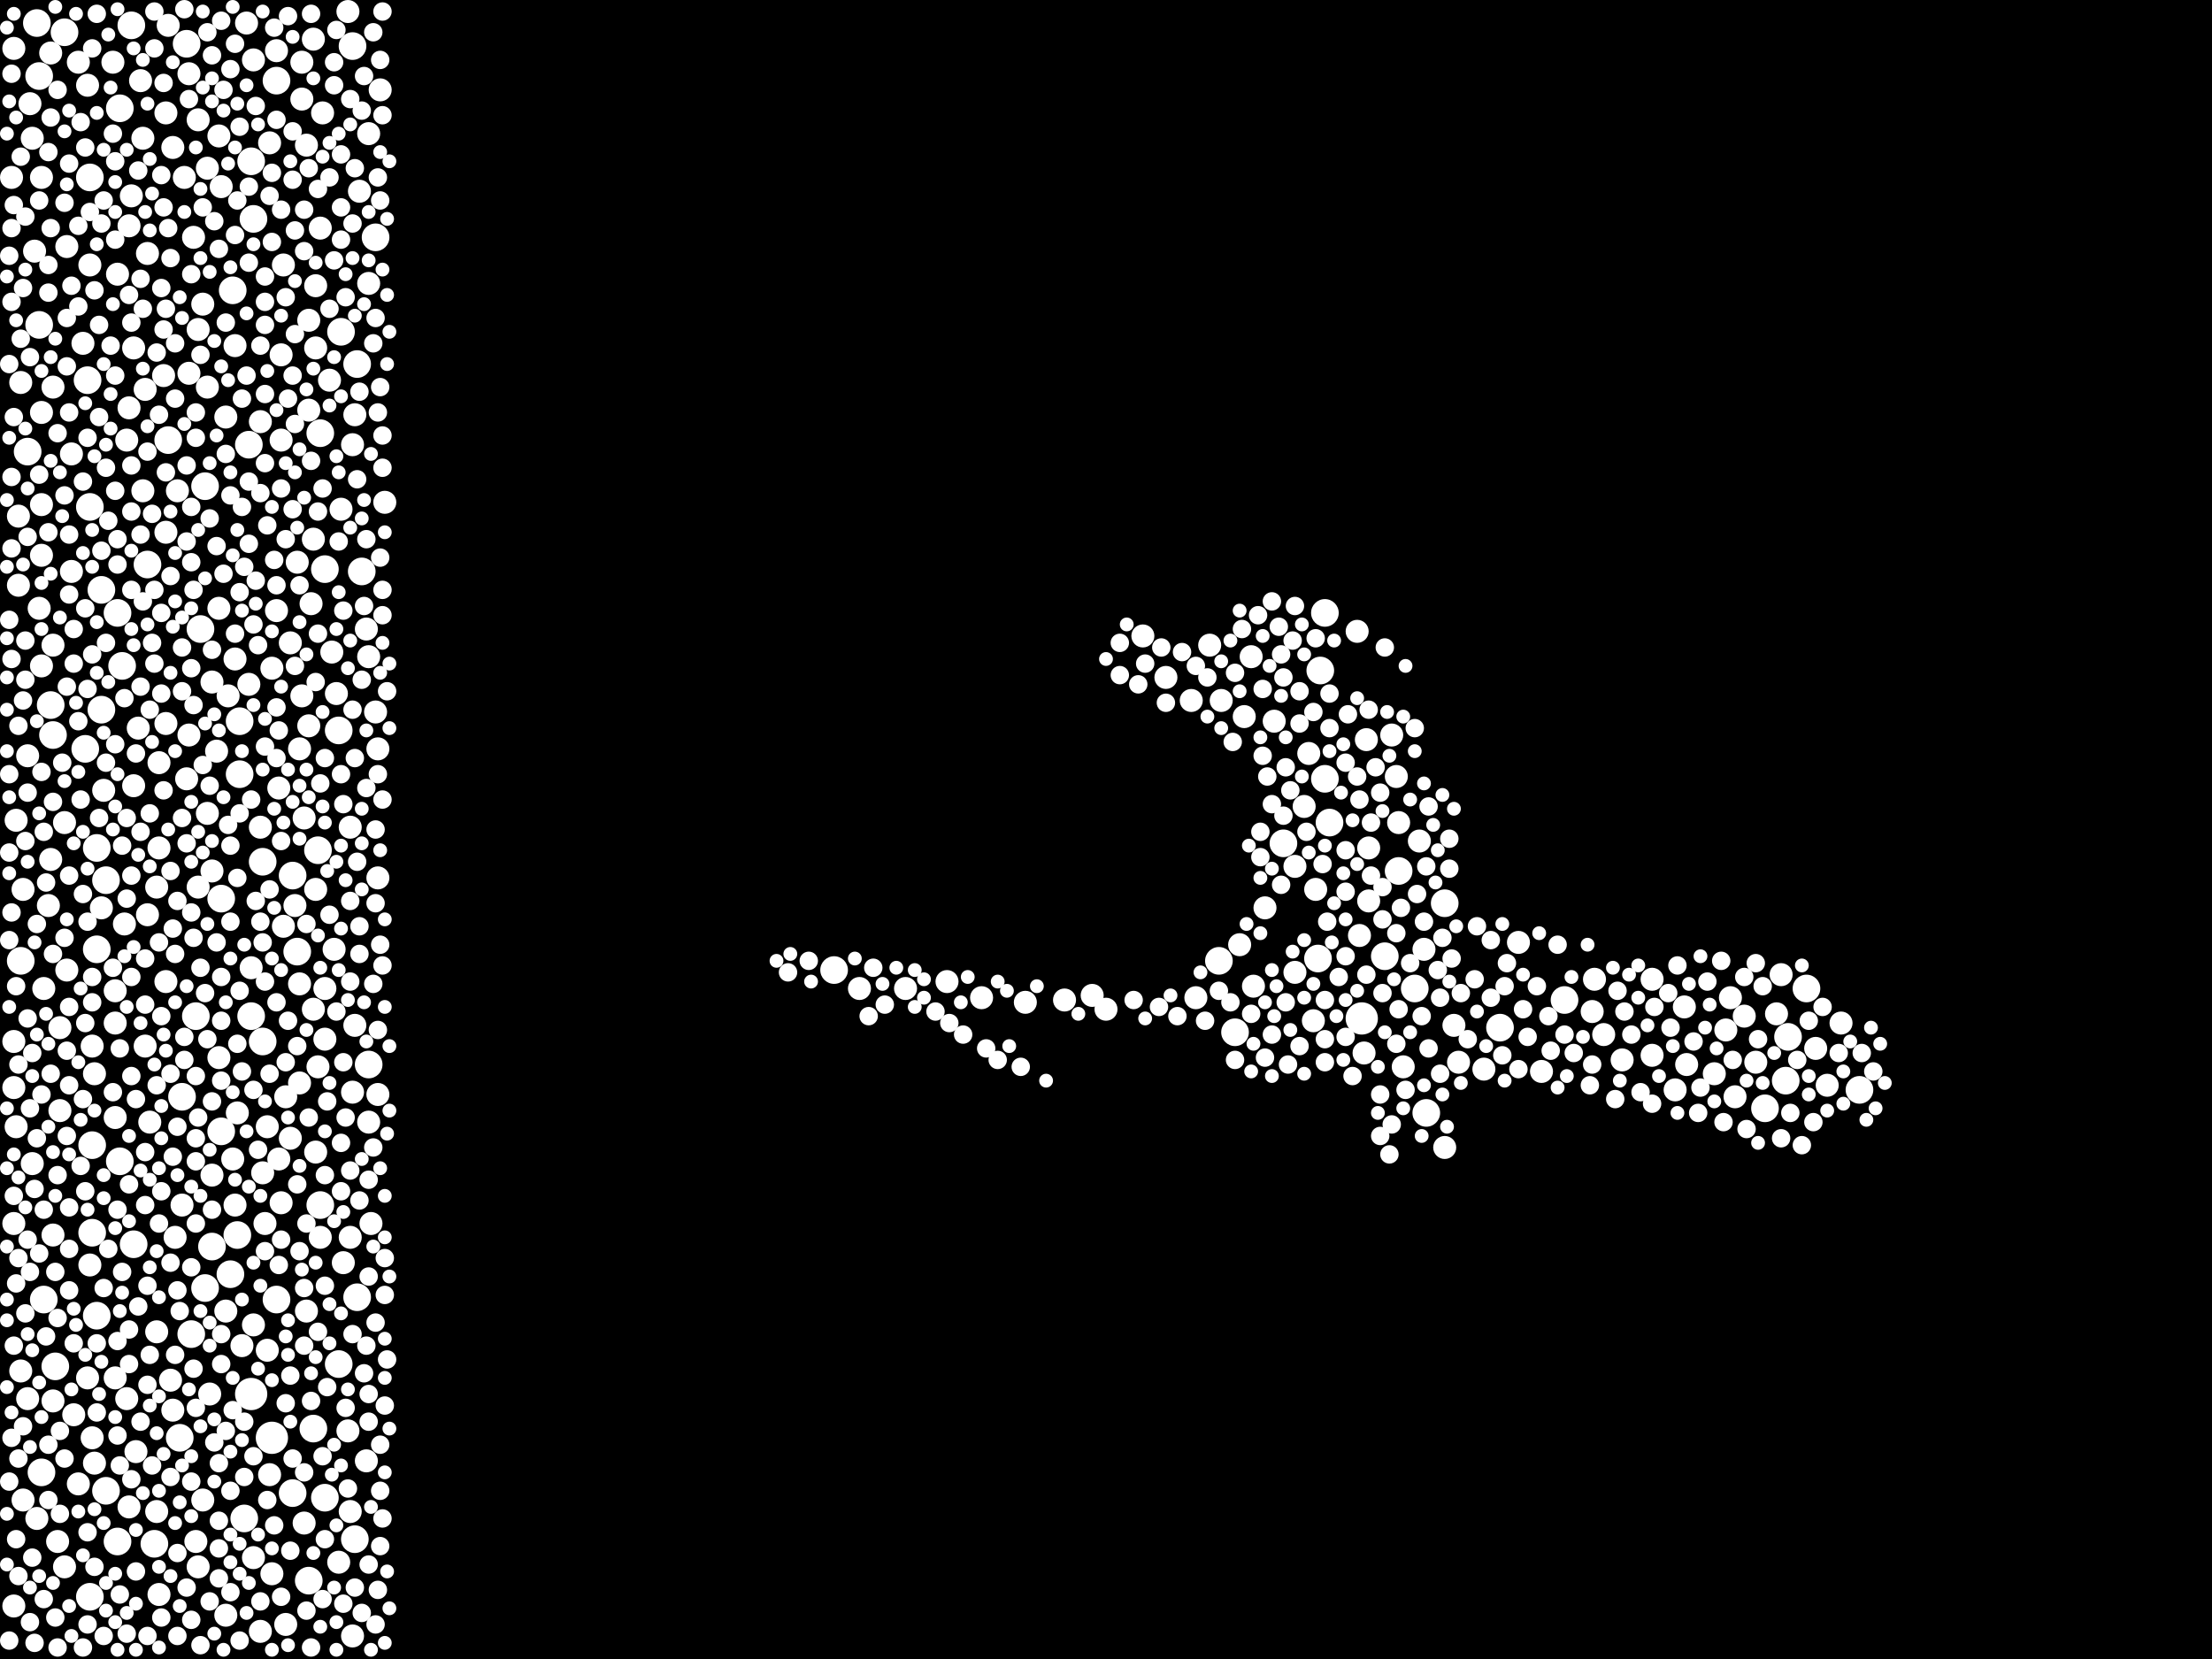 <?xml version="1.0" encoding="utf-8"?>
<svg xmlns="http://www.w3.org/2000/svg"
     xmlns:xlink="http://www.w3.org/1999/xlink" width="1920" height="1440" >

            <defs>
            <style type="text/css"><![CDATA[
circle {stroke: none;}
.c0 {fill: #FFFFFF;}
]]></style>
            </defs>
<rect x="0" y="0" width="1920" height="1440" fill="black"/>
<circle cx="218" cy="1210" r="14" class="c0"/>
<circle cx="236" cy="1248" r="14" class="c0"/>
<circle cx="1182" cy="884" r="14" class="c0"/>
<circle cx="228" cy="748" r="12" class="c0"/>
<circle cx="128" cy="490" r="12" class="c0"/>
<circle cx="34" cy="282" r="12" class="c0"/>
<circle cx="78" cy="1386" r="12" class="c0"/>
<circle cx="1228" cy="858" r="12" class="c0"/>
<circle cx="306" cy="40" r="12" class="c0"/>
<circle cx="44" cy="612" r="12" class="c0"/>
<circle cx="218" cy="882" r="12" class="c0"/>
<circle cx="310" cy="316" r="12" class="c0"/>
<circle cx="282" cy="1300" r="12" class="c0"/>
<circle cx="18" cy="834" r="12" class="c0"/>
<circle cx="1358" cy="868" r="12" class="c0"/>
<circle cx="104" cy="1008" r="12" class="c0"/>
<circle cx="278" cy="376" r="12" class="c0"/>
<circle cx="1154" cy="714" r="12" class="c0"/>
<circle cx="74" cy="650" r="12" class="c0"/>
<circle cx="278" cy="1046" r="12" class="c0"/>
<circle cx="1254" cy="784" r="12" class="c0"/>
<circle cx="32" cy="20" r="12" class="c0"/>
<circle cx="84" cy="824" r="12" class="c0"/>
<circle cx="326" cy="206" r="12" class="c0"/>
<circle cx="106" cy="578" r="12" class="c0"/>
<circle cx="88" cy="616" r="12" class="c0"/>
<circle cx="56" cy="28" r="12" class="c0"/>
<circle cx="174" cy="546" r="12" class="c0"/>
<circle cx="208" cy="626" r="12" class="c0"/>
<circle cx="282" cy="494" r="12" class="c0"/>
<circle cx="38" cy="1128" r="12" class="c0"/>
<circle cx="220" cy="190" r="12" class="c0"/>
<circle cx="48" cy="1186" r="12" class="c0"/>
<circle cx="116" cy="1080" r="12" class="c0"/>
<circle cx="1114" cy="732" r="12" class="c0"/>
<circle cx="170" cy="882" r="12" class="c0"/>
<circle cx="208" cy="672" r="12" class="c0"/>
<circle cx="724" cy="842" r="12" class="c0"/>
<circle cx="88" cy="512" r="12" class="c0"/>
<circle cx="178" cy="422" r="12" class="c0"/>
<circle cx="320" cy="924" r="12" class="c0"/>
<circle cx="102" cy="532" r="12" class="c0"/>
<circle cx="1150" cy="532" r="12" class="c0"/>
<circle cx="34" cy="66" r="12" class="c0"/>
<circle cx="1614" cy="946" r="12" class="c0"/>
<circle cx="200" cy="1106" r="12" class="c0"/>
<circle cx="228" cy="904" r="12" class="c0"/>
<circle cx="1568" cy="858" r="12" class="c0"/>
<circle cx="314" cy="496" r="12" class="c0"/>
<circle cx="162" cy="38" r="12" class="c0"/>
<circle cx="272" cy="1240" r="12" class="c0"/>
<circle cx="166" cy="1158" r="12" class="c0"/>
<circle cx="1550" cy="938" r="12" class="c0"/>
<circle cx="206" cy="1072" r="12" class="c0"/>
<circle cx="178" cy="1118" r="12" class="c0"/>
<circle cx="268" cy="1372" r="12" class="c0"/>
<circle cx="1238" cy="966" r="12" class="c0"/>
<circle cx="192" cy="780" r="12" class="c0"/>
<circle cx="294" cy="1184" r="12" class="c0"/>
<circle cx="308" cy="1336" r="12" class="c0"/>
<circle cx="184" cy="1082" r="12" class="c0"/>
<circle cx="114" cy="22" r="12" class="c0"/>
<circle cx="1072" cy="896" r="12" class="c0"/>
<circle cx="104" cy="94" r="12" class="c0"/>
<circle cx="1214" cy="756" r="12" class="c0"/>
<circle cx="258" cy="826" r="12" class="c0"/>
<circle cx="240" cy="1128" r="12" class="c0"/>
<circle cx="240" cy="70" r="12" class="c0"/>
<circle cx="84" cy="1142" r="12" class="c0"/>
<circle cx="276" cy="738" r="12" class="c0"/>
<circle cx="218" cy="140" r="12" class="c0"/>
<circle cx="1150" cy="676" r="12" class="c0"/>
<circle cx="310" cy="1126" r="12" class="c0"/>
<circle cx="46" cy="638" r="12" class="c0"/>
<circle cx="134" cy="1340" r="12" class="c0"/>
<circle cx="296" cy="288" r="12" class="c0"/>
<circle cx="192" cy="982" r="12" class="c0"/>
<circle cx="294" cy="634" r="12" class="c0"/>
<circle cx="1532" cy="962" r="12" class="c0"/>
<circle cx="216" cy="386" r="12" class="c0"/>
<circle cx="1058" cy="834" r="12" class="c0"/>
<circle cx="36" cy="1278" r="12" class="c0"/>
<circle cx="76" cy="330" r="12" class="c0"/>
<circle cx="1552" cy="900" r="12" class="c0"/>
<circle cx="84" cy="736" r="12" class="c0"/>
<circle cx="1202" cy="830" r="12" class="c0"/>
<circle cx="1302" cy="892" r="12" class="c0"/>
<circle cx="24" cy="392" r="12" class="c0"/>
<circle cx="78" cy="440" r="12" class="c0"/>
<circle cx="78" cy="154" r="12" class="c0"/>
<circle cx="158" cy="952" r="12" class="c0"/>
<circle cx="254" cy="760" r="12" class="c0"/>
<circle cx="1144" cy="832" r="12" class="c0"/>
<circle cx="102" cy="1338" r="12" class="c0"/>
<circle cx="146" cy="382" r="12" class="c0"/>
<circle cx="1146" cy="582" r="12" class="c0"/>
<circle cx="254" cy="1296" r="12" class="c0"/>
<circle cx="80" cy="994" r="12" class="c0"/>
<circle cx="212" cy="1318" r="12" class="c0"/>
<circle cx="80" cy="1070" r="12" class="c0"/>
<circle cx="92" cy="1294" r="12" class="c0"/>
<circle cx="92" cy="764" r="12" class="c0"/>
<circle cx="156" cy="1248" r="12" class="c0"/>
<circle cx="202" cy="252" r="12" class="c0"/>
<circle cx="266" cy="126" r="10" class="c0"/>
<circle cx="244" cy="1044" r="10" class="c0"/>
<circle cx="128" cy="794" r="10" class="c0"/>
<circle cx="226" cy="1416" r="10" class="c0"/>
<circle cx="1012" cy="588" r="10" class="c0"/>
<circle cx="112" cy="1308" r="10" class="c0"/>
<circle cx="292" cy="602" r="10" class="c0"/>
<circle cx="822" cy="852" r="10" class="c0"/>
<circle cx="46" cy="336" r="10" class="c0"/>
<circle cx="278" cy="198" r="10" class="c0"/>
<circle cx="62" cy="394" r="10" class="c0"/>
<circle cx="198" cy="604" r="10" class="c0"/>
<circle cx="184" cy="756" r="10" class="c0"/>
<circle cx="120" cy="632" r="10" class="c0"/>
<circle cx="206" cy="966" r="10" class="c0"/>
<circle cx="136" cy="770" r="10" class="c0"/>
<circle cx="992" cy="552" r="10" class="c0"/>
<circle cx="1454" cy="946" r="10" class="c0"/>
<circle cx="1236" cy="824" r="10" class="c0"/>
<circle cx="108" cy="802" r="10" class="c0"/>
<circle cx="122" cy="70" r="10" class="c0"/>
<circle cx="328" cy="950" r="10" class="c0"/>
<circle cx="1186" cy="642" r="10" class="c0"/>
<circle cx="960" cy="876" r="10" class="c0"/>
<circle cx="202" cy="1006" r="10" class="c0"/>
<circle cx="890" cy="870" r="10" class="c0"/>
<circle cx="286" cy="330" r="10" class="c0"/>
<circle cx="80" cy="1248" r="10" class="c0"/>
<circle cx="1382" cy="878" r="10" class="c0"/>
<circle cx="1338" cy="930" r="10" class="c0"/>
<circle cx="1586" cy="942" r="10" class="c0"/>
<circle cx="154" cy="426" r="10" class="c0"/>
<circle cx="1506" cy="952" r="10" class="c0"/>
<circle cx="236" cy="1366" r="10" class="c0"/>
<circle cx="36" cy="578" r="10" class="c0"/>
<circle cx="36" cy="482" r="10" class="c0"/>
<circle cx="1498" cy="894" r="10" class="c0"/>
<circle cx="1408" cy="920" r="10" class="c0"/>
<circle cx="82" cy="932" r="10" class="c0"/>
<circle cx="44" cy="46" r="10" class="c0"/>
<circle cx="272" cy="876" r="10" class="c0"/>
<circle cx="272" cy="34" r="10" class="c0"/>
<circle cx="112" cy="354" r="10" class="c0"/>
<circle cx="288" cy="566" r="10" class="c0"/>
<circle cx="26" cy="90" r="10" class="c0"/>
<circle cx="242" cy="1006" r="10" class="c0"/>
<circle cx="190" cy="118" r="10" class="c0"/>
<circle cx="1080" cy="622" r="10" class="c0"/>
<circle cx="28" cy="1010" r="10" class="c0"/>
<circle cx="322" cy="1062" r="10" class="c0"/>
<circle cx="1106" cy="626" r="10" class="c0"/>
<circle cx="20" cy="772" r="10" class="c0"/>
<circle cx="296" cy="442" r="10" class="c0"/>
<circle cx="152" cy="1074" r="10" class="c0"/>
<circle cx="204" cy="300" r="10" class="c0"/>
<circle cx="248" cy="952" r="10" class="c0"/>
<circle cx="228" cy="1018" r="10" class="c0"/>
<circle cx="168" cy="206" r="10" class="c0"/>
<circle cx="78" cy="230" r="10" class="c0"/>
<circle cx="1088" cy="856" r="10" class="c0"/>
<circle cx="190" cy="528" r="10" class="c0"/>
<circle cx="786" cy="858" r="10" class="c0"/>
<circle cx="274" cy="248" r="10" class="c0"/>
<circle cx="1262" cy="890" r="10" class="c0"/>
<circle cx="282" cy="902" r="10" class="c0"/>
<circle cx="52" cy="964" r="10" class="c0"/>
<circle cx="270" cy="524" r="10" class="c0"/>
<circle cx="110" cy="1214" r="10" class="c0"/>
<circle cx="102" cy="238" r="10" class="c0"/>
<circle cx="1076" cy="820" r="10" class="c0"/>
<circle cx="1462" cy="874" r="10" class="c0"/>
<circle cx="248" cy="1410" r="10" class="c0"/>
<circle cx="240" cy="530" r="10" class="c0"/>
<circle cx="1038" cy="866" r="10" class="c0"/>
<circle cx="16" cy="508" r="10" class="c0"/>
<circle cx="64" cy="1228" r="10" class="c0"/>
<circle cx="1124" cy="844" r="10" class="c0"/>
<circle cx="234" cy="124" r="10" class="c0"/>
<circle cx="188" cy="652" r="10" class="c0"/>
<circle cx="1598" cy="888" r="10" class="c0"/>
<circle cx="1232" cy="730" r="10" class="c0"/>
<circle cx="144" cy="98" r="10" class="c0"/>
<circle cx="112" cy="196" r="10" class="c0"/>
<circle cx="1502" cy="866" r="10" class="c0"/>
<circle cx="182" cy="1210" r="10" class="c0"/>
<circle cx="274" cy="1000" r="10" class="c0"/>
<circle cx="294" cy="1356" r="10" class="c0"/>
<circle cx="256" cy="786" r="10" class="c0"/>
<circle cx="1178" cy="548" r="10" class="c0"/>
<circle cx="1542" cy="880" r="10" class="c0"/>
<circle cx="262" cy="604" r="10" class="c0"/>
<circle cx="1318" cy="818" r="10" class="c0"/>
<circle cx="76" cy="1196" r="10" class="c0"/>
<circle cx="1132" cy="700" r="10" class="c0"/>
<circle cx="118" cy="1260" r="10" class="c0"/>
<circle cx="100" cy="888" r="10" class="c0"/>
<circle cx="46" cy="1072" r="10" class="c0"/>
<circle cx="1136" cy="654" r="10" class="c0"/>
<circle cx="12" cy="1394" r="10" class="c0"/>
<circle cx="18" cy="332" r="10" class="c0"/>
<circle cx="924" cy="868" r="10" class="c0"/>
<circle cx="334" cy="436" r="10" class="c0"/>
<circle cx="116" cy="682" r="10" class="c0"/>
<circle cx="232" cy="978" r="10" class="c0"/>
<circle cx="278" cy="1074" r="10" class="c0"/>
<circle cx="18" cy="1190" r="10" class="c0"/>
<circle cx="1034" cy="608" r="10" class="c0"/>
<circle cx="1188" cy="782" r="10" class="c0"/>
<circle cx="136" cy="1156" r="10" class="c0"/>
<circle cx="80" cy="908" r="10" class="c0"/>
<circle cx="12" cy="42" r="10" class="c0"/>
<circle cx="56" cy="714" r="10" class="c0"/>
<circle cx="220" cy="52" r="10" class="c0"/>
<circle cx="164" cy="324" r="10" class="c0"/>
<circle cx="252" cy="558" r="10" class="c0"/>
<circle cx="150" cy="128" r="10" class="c0"/>
<circle cx="46" cy="560" r="10" class="c0"/>
<circle cx="172" cy="104" r="10" class="c0"/>
<circle cx="184" cy="1020" r="10" class="c0"/>
<circle cx="146" cy="22" r="10" class="c0"/>
<circle cx="1212" cy="674" r="10" class="c0"/>
<circle cx="304" cy="718" r="10" class="c0"/>
<circle cx="226" cy="718" r="10" class="c0"/>
<circle cx="318" cy="1268" r="10" class="c0"/>
<circle cx="274" cy="302" r="10" class="c0"/>
<circle cx="164" cy="638" r="10" class="c0"/>
<circle cx="172" cy="770" r="10" class="c0"/>
<circle cx="110" cy="382" r="10" class="c0"/>
<circle cx="1384" cy="850" r="10" class="c0"/>
<circle cx="170" cy="1338" r="10" class="c0"/>
<circle cx="36" cy="438" r="10" class="c0"/>
<circle cx="272" cy="468" r="10" class="c0"/>
<circle cx="1464" cy="924" r="10" class="c0"/>
<circle cx="68" cy="1288" r="10" class="c0"/>
<circle cx="160" cy="154" r="10" class="c0"/>
<circle cx="176" cy="1302" r="10" class="c0"/>
<circle cx="220" cy="1150" r="10" class="c0"/>
<circle cx="78" cy="1098" r="10" class="c0"/>
<circle cx="276" cy="926" r="10" class="c0"/>
<circle cx="190" cy="918" r="10" class="c0"/>
<circle cx="234" cy="1280" r="10" class="c0"/>
<circle cx="10" cy="154" r="10" class="c0"/>
<circle cx="138" cy="736" r="10" class="c0"/>
<circle cx="100" cy="860" r="10" class="c0"/>
<circle cx="852" cy="866" r="10" class="c0"/>
<circle cx="304" cy="1312" r="10" class="c0"/>
<circle cx="62" cy="496" r="10" class="c0"/>
<circle cx="38" cy="858" r="10" class="c0"/>
<circle cx="16" cy="448" r="10" class="c0"/>
<circle cx="136" cy="1312" r="10" class="c0"/>
<circle cx="216" cy="594" r="10" class="c0"/>
<circle cx="280" cy="98" r="10" class="c0"/>
<circle cx="330" cy="78" r="10" class="c0"/>
<circle cx="20" cy="1302" r="10" class="c0"/>
<circle cx="246" cy="230" r="10" class="c0"/>
<circle cx="144" cy="628" r="10" class="c0"/>
<circle cx="52" cy="892" r="10" class="c0"/>
<circle cx="226" cy="366" r="10" class="c0"/>
<circle cx="36" cy="154" r="10" class="c0"/>
<circle cx="204" cy="1046" r="10" class="c0"/>
<circle cx="124" cy="120" r="10" class="c0"/>
<circle cx="158" cy="1046" r="10" class="c0"/>
<circle cx="114" cy="170" r="10" class="c0"/>
<circle cx="144" cy="462" r="10" class="c0"/>
<circle cx="12" cy="904" r="10" class="c0"/>
<circle cx="306" cy="386" r="10" class="c0"/>
<circle cx="244" cy="382" r="10" class="c0"/>
<circle cx="180" cy="146" r="10" class="c0"/>
<circle cx="50" cy="1338" r="10" class="c0"/>
<circle cx="30" cy="218" r="10" class="c0"/>
<circle cx="320" cy="116" r="10" class="c0"/>
<circle cx="196" cy="1402" r="10" class="c0"/>
<circle cx="144" cy="852" r="10" class="c0"/>
<circle cx="264" cy="1322" r="10" class="c0"/>
<circle cx="230" cy="1062" r="10" class="c0"/>
<circle cx="12" cy="944" r="10" class="c0"/>
<circle cx="214" cy="20" r="10" class="c0"/>
<circle cx="312" cy="166" r="10" class="c0"/>
<circle cx="1142" cy="772" r="10" class="c0"/>
<circle cx="124" cy="426" r="10" class="c0"/>
<circle cx="1124" cy="752" r="10" class="c0"/>
<circle cx="268" cy="356" r="10" class="c0"/>
<circle cx="326" cy="618" r="10" class="c0"/>
<circle cx="138" cy="1384" r="10" class="c0"/>
<circle cx="28" cy="120" r="10" class="c0"/>
<circle cx="268" cy="278" r="10" class="c0"/>
<circle cx="12" cy="1062" r="10" class="c0"/>
<circle cx="268" cy="630" r="10" class="c0"/>
<circle cx="298" cy="1096" r="10" class="c0"/>
<circle cx="82" cy="1270" r="10" class="c0"/>
<circle cx="1488" cy="932" r="10" class="c0"/>
<circle cx="246" cy="804" r="10" class="c0"/>
<circle cx="260" cy="940" r="10" class="c0"/>
<circle cx="42" cy="786" r="10" class="c0"/>
<circle cx="1188" cy="736" r="10" class="c0"/>
<circle cx="302" cy="1242" r="10" class="c0"/>
<circle cx="232" cy="1172" r="10" class="c0"/>
<circle cx="196" cy="1138" r="10" class="c0"/>
<circle cx="262" cy="86" r="10" class="c0"/>
<circle cx="220" cy="1352" r="10" class="c0"/>
<circle cx="142" cy="326" r="10" class="c0"/>
<circle cx="328" cy="650" r="10" class="c0"/>
<circle cx="258" cy="488" r="10" class="c0"/>
<circle cx="172" cy="1360" r="10" class="c0"/>
<circle cx="180" cy="706" r="10" class="c0"/>
<circle cx="36" cy="358" r="10" class="c0"/>
<circle cx="56" cy="1360" r="10" class="c0"/>
<circle cx="320" cy="974" r="10" class="c0"/>
<circle cx="98" cy="54" r="10" class="c0"/>
<circle cx="1086" cy="570" r="10" class="c0"/>
<circle cx="180" cy="336" r="10" class="c0"/>
<circle cx="88" cy="788" r="10" class="c0"/>
<circle cx="1180" cy="812" r="10" class="c0"/>
<circle cx="204" cy="572" r="10" class="c0"/>
<circle cx="1060" cy="608" r="10" class="c0"/>
<circle cx="242" cy="684" r="10" class="c0"/>
<circle cx="1184" cy="914" r="10" class="c0"/>
<circle cx="244" cy="308" r="10" class="c0"/>
<circle cx="164" cy="64" r="10" class="c0"/>
<circle cx="34" cy="528" r="10" class="c0"/>
<circle cx="304" cy="1074" r="10" class="c0"/>
<circle cx="306" cy="948" r="10" class="c0"/>
<circle cx="100" cy="1196" r="10" class="c0"/>
<circle cx="1288" cy="928" r="10" class="c0"/>
<circle cx="58" cy="214" r="10" class="c0"/>
<circle cx="24" cy="656" r="10" class="c0"/>
<circle cx="116" cy="302" r="10" class="c0"/>
<circle cx="1208" cy="638" r="10" class="c0"/>
<circle cx="150" cy="1224" r="10" class="c0"/>
<circle cx="328" cy="762" r="10" class="c0"/>
<circle cx="1098" cy="788" r="10" class="c0"/>
<circle cx="76" cy="74" r="10" class="c0"/>
<circle cx="196" cy="362" r="10" class="c0"/>
<circle cx="1514" cy="882" r="10" class="c0"/>
<circle cx="90" cy="686" r="10" class="c0"/>
<circle cx="130" cy="974" r="10" class="c0"/>
<circle cx="68" cy="54" r="10" class="c0"/>
<circle cx="1546" cy="846" r="10" class="c0"/>
<circle cx="1434" cy="850" r="10" class="c0"/>
<circle cx="172" cy="286" r="10" class="c0"/>
<circle cx="1392" cy="898" r="10" class="c0"/>
<circle cx="274" cy="772" r="10" class="c0"/>
<circle cx="1434" cy="916" r="10" class="c0"/>
<circle cx="948" cy="864" r="10" class="c0"/>
<circle cx="1218" cy="926" r="10" class="c0"/>
<circle cx="184" cy="592" r="10" class="c0"/>
<circle cx="126" cy="338" r="10" class="c0"/>
<circle cx="24" cy="1214" r="10" class="c0"/>
<circle cx="46" cy="1216" r="10" class="c0"/>
<circle cx="260" cy="854" r="10" class="c0"/>
<circle cx="32" cy="1318" r="10" class="c0"/>
<circle cx="262" cy="54" r="10" class="c0"/>
<circle cx="260" cy="650" r="10" class="c0"/>
<circle cx="218" cy="840" r="10" class="c0"/>
<circle cx="148" cy="1198" r="10" class="c0"/>
<circle cx="1524" cy="922" r="10" class="c0"/>
<circle cx="282" cy="858" r="10" class="c0"/>
<circle cx="162" cy="676" r="10" class="c0"/>
<circle cx="318" cy="546" r="10" class="c0"/>
<circle cx="1254" cy="996" r="10" class="c0"/>
<circle cx="266" cy="1138" r="10" class="c0"/>
<circle cx="72" cy="298" r="10" class="c0"/>
<circle cx="320" cy="570" r="10" class="c0"/>
<circle cx="58" cy="842" r="10" class="c0"/>
<circle cx="138" cy="662" r="10" class="c0"/>
<circle cx="1214" cy="714" r="10" class="c0"/>
<circle cx="302" cy="10" r="10" class="c0"/>
<circle cx="252" cy="988" r="10" class="c0"/>
<circle cx="308" cy="890" r="10" class="c0"/>
<circle cx="320" cy="246" r="10" class="c0"/>
<circle cx="240" cy="44" r="10" class="c0"/>
<circle cx="126" cy="908" r="10" class="c0"/>
<circle cx="264" cy="710" r="10" class="c0"/>
<circle cx="306" cy="1420" r="10" class="c0"/>
<circle cx="1140" cy="886" r="10" class="c0"/>
<circle cx="14" cy="712" r="10" class="c0"/>
<circle cx="308" cy="360" r="10" class="c0"/>
<circle cx="14" cy="978" r="10" class="c0"/>
<circle cx="1050" cy="560" r="10" class="c0"/>
<circle cx="1576" cy="910" r="10" class="c0"/>
<circle cx="290" cy="824" r="10" class="c0"/>
<circle cx="128" cy="220" r="10" class="c0"/>
<circle cx="1266" cy="922" r="10" class="c0"/>
<circle cx="44" cy="746" r="10" class="c0"/>
<circle cx="176" cy="264" r="10" class="c0"/>
<circle cx="192" cy="162" r="10" class="c0"/>
<circle cx="746" cy="858" r="10" class="c0"/>
<circle cx="236" cy="580" r="10" class="c0"/>
<circle cx="100" cy="970" r="10" class="c0"/>
<circle cx="210" cy="1168" r="10" class="c0"/>
<circle cx="1344" cy="882" r="8" class="c0"/>
<circle cx="74" cy="528" r="8" class="c0"/>
<circle cx="1294" cy="816" r="8" class="c0"/>
<circle cx="200" cy="1294" r="8" class="c0"/>
<circle cx="290" cy="226" r="8" class="c0"/>
<circle cx="244" cy="424" r="8" class="c0"/>
<circle cx="264" cy="1118" r="8" class="c0"/>
<circle cx="154" cy="1348" r="8" class="c0"/>
<circle cx="166" cy="238" r="8" class="c0"/>
<circle cx="218" cy="694" r="8" class="c0"/>
<circle cx="1006" cy="874" r="8" class="c0"/>
<circle cx="102" cy="1050" r="8" class="c0"/>
<circle cx="972" cy="558" r="8" class="c0"/>
<circle cx="42" cy="462" r="8" class="c0"/>
<circle cx="242" cy="1098" r="8" class="c0"/>
<circle cx="308" cy="146" r="8" class="c0"/>
<circle cx="192" cy="848" r="8" class="c0"/>
<circle cx="80" cy="870" r="8" class="c0"/>
<circle cx="1168" cy="830" r="8" class="c0"/>
<circle cx="264" cy="1278" r="8" class="c0"/>
<circle cx="988" cy="594" r="8" class="c0"/>
<circle cx="298" cy="530" r="8" class="c0"/>
<circle cx="1334" cy="856" r="8" class="c0"/>
<circle cx="176" cy="664" r="8" class="c0"/>
<circle cx="42" cy="1254" r="8" class="c0"/>
<circle cx="150" cy="1004" r="8" class="c0"/>
<circle cx="1304" cy="916" r="8" class="c0"/>
<circle cx="60" cy="1120" r="8" class="c0"/>
<circle cx="236" cy="150" r="8" class="c0"/>
<circle cx="16" cy="630" r="8" class="c0"/>
<circle cx="238" cy="486" r="8" class="c0"/>
<circle cx="196" cy="280" r="8" class="c0"/>
<circle cx="1616" cy="914" r="8" class="c0"/>
<circle cx="684" cy="844" r="8" class="c0"/>
<circle cx="44" cy="932" r="8" class="c0"/>
<circle cx="332" cy="1318" r="8" class="c0"/>
<circle cx="1494" cy="834" r="8" class="c0"/>
<circle cx="168" cy="814" r="8" class="c0"/>
<circle cx="1570" cy="886" r="8" class="c0"/>
<circle cx="332" cy="100" r="8" class="c0"/>
<circle cx="18" cy="294" r="8" class="c0"/>
<circle cx="318" cy="468" r="8" class="c0"/>
<circle cx="1150" cy="922" r="8" class="c0"/>
<circle cx="14" cy="1336" r="8" class="c0"/>
<circle cx="200" cy="800" r="8" class="c0"/>
<circle cx="230" cy="342" r="8" class="c0"/>
<circle cx="56" cy="814" r="8" class="c0"/>
<circle cx="278" cy="680" r="8" class="c0"/>
<circle cx="330" cy="820" r="8" class="c0"/>
<circle cx="1404" cy="860" r="8" class="c0"/>
<circle cx="170" cy="380" r="8" class="c0"/>
<circle cx="186" cy="1252" r="8" class="c0"/>
<circle cx="132" cy="558" r="8" class="c0"/>
<circle cx="56" cy="176" r="8" class="c0"/>
<circle cx="58" cy="276" r="8" class="c0"/>
<circle cx="114" cy="280" r="8" class="c0"/>
<circle cx="1098" cy="918" r="8" class="c0"/>
<circle cx="10" cy="572" r="8" class="c0"/>
<circle cx="162" cy="1378" r="8" class="c0"/>
<circle cx="170" cy="934" r="8" class="c0"/>
<circle cx="1214" cy="876" r="8" class="c0"/>
<circle cx="138" cy="818" r="8" class="c0"/>
<circle cx="102" cy="490" r="8" class="c0"/>
<circle cx="214" cy="326" r="8" class="c0"/>
<circle cx="74" cy="1034" r="8" class="c0"/>
<circle cx="1112" cy="568" r="8" class="c0"/>
<circle cx="142" cy="686" r="8" class="c0"/>
<circle cx="128" cy="1116" r="8" class="c0"/>
<circle cx="8" cy="538" r="8" class="c0"/>
<circle cx="128" cy="1420" r="8" class="c0"/>
<circle cx="28" cy="914" r="8" class="c0"/>
<circle cx="300" cy="970" r="8" class="c0"/>
<circle cx="1228" cy="632" r="8" class="c0"/>
<circle cx="1194" cy="666" r="8" class="c0"/>
<circle cx="222" cy="92" r="8" class="c0"/>
<circle cx="200" cy="430" r="8" class="c0"/>
<circle cx="216" cy="472" r="8" class="c0"/>
<circle cx="300" cy="1222" r="8" class="c0"/>
<circle cx="1140" cy="618" r="8" class="c0"/>
<circle cx="148" cy="1282" r="8" class="c0"/>
<circle cx="194" cy="498" r="8" class="c0"/>
<circle cx="332" cy="838" r="8" class="c0"/>
<circle cx="148" cy="500" r="8" class="c0"/>
<circle cx="70" cy="106" r="8" class="c0"/>
<circle cx="1240" cy="910" r="8" class="c0"/>
<circle cx="142" cy="72" r="8" class="c0"/>
<circle cx="270" cy="12" r="8" class="c0"/>
<circle cx="1012" cy="610" r="8" class="c0"/>
<circle cx="1124" cy="526" r="8" class="c0"/>
<circle cx="220" cy="1264" r="8" class="c0"/>
<circle cx="144" cy="268" r="8" class="c0"/>
<circle cx="216" cy="418" r="8" class="c0"/>
<circle cx="1150" cy="868" r="8" class="c0"/>
<circle cx="1120" cy="686" r="8" class="c0"/>
<circle cx="100" cy="426" r="8" class="c0"/>
<circle cx="40" cy="1160" r="8" class="c0"/>
<circle cx="122" cy="1234" r="8" class="c0"/>
<circle cx="294" cy="470" r="8" class="c0"/>
<circle cx="702" cy="834" r="8" class="c0"/>
<circle cx="1380" cy="942" r="8" class="c0"/>
<circle cx="24" cy="688" r="8" class="c0"/>
<circle cx="332" cy="512" r="8" class="c0"/>
<circle cx="222" cy="782" r="8" class="c0"/>
<circle cx="108" cy="606" r="8" class="c0"/>
<circle cx="154" cy="1420" r="8" class="c0"/>
<circle cx="182" cy="450" r="8" class="c0"/>
<circle cx="16" cy="1368" r="8" class="c0"/>
<circle cx="92" cy="406" r="8" class="c0"/>
<circle cx="304" cy="86" r="8" class="c0"/>
<circle cx="64" cy="1166" r="8" class="c0"/>
<circle cx="26" cy="962" r="8" class="c0"/>
<circle cx="12" cy="1168" r="8" class="c0"/>
<circle cx="1096" cy="598" r="8" class="c0"/>
<circle cx="80" cy="848" r="8" class="c0"/>
<circle cx="90" cy="174" r="8" class="c0"/>
<circle cx="320" cy="1024" r="8" class="c0"/>
<circle cx="160" cy="900" r="8" class="c0"/>
<circle cx="58" cy="986" r="8" class="c0"/>
<circle cx="258" cy="1028" r="8" class="c0"/>
<circle cx="1202" cy="562" r="8" class="c0"/>
<circle cx="184" cy="1050" r="8" class="c0"/>
<circle cx="1450" cy="892" r="8" class="c0"/>
<circle cx="1250" cy="866" r="8" class="c0"/>
<circle cx="290" cy="54" r="8" class="c0"/>
<circle cx="162" cy="404" r="8" class="c0"/>
<circle cx="1382" cy="924" r="8" class="c0"/>
<circle cx="324" cy="996" r="8" class="c0"/>
<circle cx="240" cy="614" r="8" class="c0"/>
<circle cx="1104" cy="698" r="8" class="c0"/>
<circle cx="162" cy="732" r="8" class="c0"/>
<circle cx="168" cy="512" r="8" class="c0"/>
<circle cx="1554" cy="966" r="8" class="c0"/>
<circle cx="1260" cy="832" r="8" class="c0"/>
<circle cx="76" cy="598" r="8" class="c0"/>
<circle cx="164" cy="86" r="8" class="c0"/>
<circle cx="82" cy="1360" r="8" class="c0"/>
<circle cx="1022" cy="882" r="8" class="c0"/>
<circle cx="200" cy="734" r="8" class="c0"/>
<circle cx="106" cy="1104" r="8" class="c0"/>
<circle cx="264" cy="218" r="8" class="c0"/>
<circle cx="190" cy="1270" r="8" class="c0"/>
<circle cx="114" cy="404" r="8" class="c0"/>
<circle cx="320" cy="1234" r="8" class="c0"/>
<circle cx="334" cy="1124" r="8" class="c0"/>
<circle cx="140" cy="532" r="8" class="c0"/>
<circle cx="120" cy="148" r="8" class="c0"/>
<circle cx="114" cy="848" r="8" class="c0"/>
<circle cx="1026" cy="566" r="8" class="c0"/>
<circle cx="62" cy="248" r="8" class="c0"/>
<circle cx="1476" cy="944" r="8" class="c0"/>
<circle cx="60" cy="942" r="8" class="c0"/>
<circle cx="208" cy="706" r="8" class="c0"/>
<circle cx="100" cy="140" r="8" class="c0"/>
<circle cx="286" cy="154" r="8" class="c0"/>
<circle cx="64" cy="546" r="8" class="c0"/>
<circle cx="1152" cy="800" r="8" class="c0"/>
<circle cx="230" cy="262" r="8" class="c0"/>
<circle cx="46" cy="828" r="8" class="c0"/>
<circle cx="130" cy="1176" r="8" class="c0"/>
<circle cx="60" cy="464" r="8" class="c0"/>
<circle cx="110" cy="710" r="8" class="c0"/>
<circle cx="46" cy="696" r="8" class="c0"/>
<circle cx="1094" cy="722" r="8" class="c0"/>
<circle cx="20" cy="608" r="8" class="c0"/>
<circle cx="154" cy="1120" r="8" class="c0"/>
<circle cx="232" cy="456" r="8" class="c0"/>
<circle cx="1128" cy="908" r="8" class="c0"/>
<circle cx="298" cy="1392" r="8" class="c0"/>
<circle cx="10" cy="64" r="8" class="c0"/>
<circle cx="276" cy="1156" r="8" class="c0"/>
<circle cx="20" cy="250" r="8" class="c0"/>
<circle cx="132" cy="446" r="8" class="c0"/>
<circle cx="1250" cy="932" r="8" class="c0"/>
<circle cx="1280" cy="850" r="8" class="c0"/>
<circle cx="328" cy="1380" r="8" class="c0"/>
<circle cx="234" cy="932" r="8" class="c0"/>
<circle cx="204" cy="204" r="8" class="c0"/>
<circle cx="170" cy="1222" r="8" class="c0"/>
<circle cx="152" cy="298" r="8" class="c0"/>
<circle cx="264" cy="1168" r="8" class="c0"/>
<circle cx="140" cy="1404" r="8" class="c0"/>
<circle cx="104" cy="1384" r="8" class="c0"/>
<circle cx="1118" cy="924" r="8" class="c0"/>
<circle cx="38" cy="1388" r="8" class="c0"/>
<circle cx="120" cy="1134" r="8" class="c0"/>
<circle cx="1148" cy="750" r="8" class="c0"/>
<circle cx="82" cy="252" r="8" class="c0"/>
<circle cx="984" cy="868" r="8" class="c0"/>
<circle cx="194" cy="78" r="8" class="c0"/>
<circle cx="326" cy="720" r="8" class="c0"/>
<circle cx="226" cy="1390" r="8" class="c0"/>
<circle cx="308" cy="1378" r="8" class="c0"/>
<circle cx="190" cy="1370" r="8" class="c0"/>
<circle cx="240" cy="870" r="8" class="c0"/>
<circle cx="210" cy="346" r="8" class="c0"/>
<circle cx="94" cy="452" r="8" class="c0"/>
<circle cx="1456" cy="838" r="8" class="c0"/>
<circle cx="270" cy="1216" r="8" class="c0"/>
<circle cx="72" cy="1430" r="8" class="c0"/>
<circle cx="148" cy="1096" r="8" class="c0"/>
<circle cx="308" cy="658" r="8" class="c0"/>
<circle cx="8" cy="222" r="8" class="c0"/>
<circle cx="1524" cy="836" r="8" class="c0"/>
<circle cx="168" cy="1188" r="8" class="c0"/>
<circle cx="142" cy="180" r="8" class="c0"/>
<circle cx="1282" cy="804" r="8" class="c0"/>
<circle cx="240" cy="658" r="8" class="c0"/>
<circle cx="244" cy="182" r="8" class="c0"/>
<circle cx="94" cy="1084" r="8" class="c0"/>
<circle cx="1096" cy="656" r="8" class="c0"/>
<circle cx="230" cy="282" r="8" class="c0"/>
<circle cx="70" cy="694" r="8" class="c0"/>
<circle cx="282" cy="658" r="8" class="c0"/>
<circle cx="1200" cy="862" r="8" class="c0"/>
<circle cx="1482" cy="852" r="8" class="c0"/>
<circle cx="1318" cy="928" r="8" class="c0"/>
<circle cx="166" cy="1406" r="8" class="c0"/>
<circle cx="1526" cy="902" r="8" class="c0"/>
<circle cx="280" cy="424" r="8" class="c0"/>
<circle cx="220" cy="542" r="8" class="c0"/>
<circle cx="886" cy="926" r="8" class="c0"/>
<circle cx="56" cy="430" r="8" class="c0"/>
<circle cx="330" cy="1294" r="8" class="c0"/>
<circle cx="110" cy="1418" r="8" class="c0"/>
<circle cx="238" cy="1324" r="8" class="c0"/>
<circle cx="202" cy="1224" r="8" class="c0"/>
<circle cx="126" cy="1000" r="8" class="c0"/>
<circle cx="170" cy="1062" r="8" class="c0"/>
<circle cx="34" cy="174" r="8" class="c0"/>
<circle cx="1240" cy="700" r="8" class="c0"/>
<circle cx="158" cy="562" r="8" class="c0"/>
<circle cx="266" cy="1062" r="8" class="c0"/>
<circle cx="222" cy="504" r="8" class="c0"/>
<circle cx="286" cy="794" r="8" class="c0"/>
<circle cx="34" cy="412" r="8" class="c0"/>
<circle cx="1104" cy="898" r="8" class="c0"/>
<circle cx="140" cy="250" r="8" class="c0"/>
<circle cx="336" cy="1180" r="8" class="c0"/>
<circle cx="1596" cy="914" r="8" class="c0"/>
<circle cx="302" cy="1292" r="8" class="c0"/>
<circle cx="994" cy="576" r="8" class="c0"/>
<circle cx="324" cy="28" r="8" class="c0"/>
<circle cx="44" cy="102" r="8" class="c0"/>
<circle cx="1308" cy="836" r="8" class="c0"/>
<circle cx="1416" cy="898" r="8" class="c0"/>
<circle cx="1168" cy="774" r="8" class="c0"/>
<circle cx="266" cy="1398" r="8" class="c0"/>
<circle cx="190" cy="216" r="8" class="c0"/>
<circle cx="166" cy="488" r="8" class="c0"/>
<circle cx="100" cy="646" r="8" class="c0"/>
<circle cx="192" cy="938" r="8" class="c0"/>
<circle cx="1168" cy="738" r="8" class="c0"/>
<circle cx="310" cy="748" r="8" class="c0"/>
<circle cx="1072" cy="584" r="8" class="c0"/>
<circle cx="1402" cy="954" r="8" class="c0"/>
<circle cx="32" cy="802" r="8" class="c0"/>
<circle cx="1170" cy="620" r="8" class="c0"/>
<circle cx="280" cy="1264" r="8" class="c0"/>
<circle cx="1366" cy="914" r="8" class="c0"/>
<circle cx="306" cy="1158" r="8" class="c0"/>
<circle cx="254" cy="442" r="8" class="c0"/>
<circle cx="102" cy="1164" r="8" class="c0"/>
<circle cx="12" cy="1038" r="8" class="c0"/>
<circle cx="152" cy="828" r="8" class="c0"/>
<circle cx="206" cy="762" r="8" class="c0"/>
<circle cx="154" cy="782" r="8" class="c0"/>
<circle cx="80" cy="42" r="8" class="c0"/>
<circle cx="248" cy="922" r="8" class="c0"/>
<circle cx="1208" cy="976" r="8" class="c0"/>
<circle cx="184" cy="48" r="8" class="c0"/>
<circle cx="180" cy="28" r="8" class="c0"/>
<circle cx="14" cy="1114" r="8" class="c0"/>
<circle cx="268" cy="146" r="8" class="c0"/>
<circle cx="1046" cy="886" r="8" class="c0"/>
<circle cx="1212" cy="906" r="8" class="c0"/>
<circle cx="212" cy="1282" r="8" class="c0"/>
<circle cx="1008" cy="562" r="8" class="c0"/>
<circle cx="88" cy="478" r="8" class="c0"/>
<circle cx="300" cy="258" r="8" class="c0"/>
<circle cx="1424" cy="948" r="8" class="c0"/>
<circle cx="276" cy="550" r="8" class="c0"/>
<circle cx="824" cy="888" r="8" class="c0"/>
<circle cx="188" cy="818" r="8" class="c0"/>
<circle cx="236" cy="210" r="8" class="c0"/>
<circle cx="122" cy="596" r="8" class="c0"/>
<circle cx="60" cy="358" r="8" class="c0"/>
<circle cx="60" cy="142" r="8" class="c0"/>
<circle cx="152" cy="346" r="8" class="c0"/>
<circle cx="176" cy="180" r="8" class="c0"/>
<circle cx="304" cy="852" r="8" class="c0"/>
<circle cx="1180" cy="694" r="8" class="c0"/>
<circle cx="86" cy="282" r="8" class="c0"/>
<circle cx="68" cy="196" r="8" class="c0"/>
<circle cx="256" cy="200" r="8" class="c0"/>
<circle cx="324" cy="298" r="8" class="c0"/>
<circle cx="140" cy="882" r="8" class="c0"/>
<circle cx="234" cy="170" r="8" class="c0"/>
<circle cx="1530" cy="856" r="8" class="c0"/>
<circle cx="70" cy="1012" r="8" class="c0"/>
<circle cx="1326" cy="900" r="8" class="c0"/>
<circle cx="1110" cy="544" r="8" class="c0"/>
<circle cx="1092" cy="534" r="8" class="c0"/>
<circle cx="84" cy="1226" r="8" class="c0"/>
<circle cx="1216" cy="788" r="8" class="c0"/>
<circle cx="134" cy="576" r="8" class="c0"/>
<circle cx="312" cy="804" r="8" class="c0"/>
<circle cx="112" cy="256" r="8" class="c0"/>
<circle cx="174" cy="1428" r="8" class="c0"/>
<circle cx="1116" cy="666" r="8" class="c0"/>
<circle cx="126" cy="832" r="8" class="c0"/>
<circle cx="138" cy="1062" r="8" class="c0"/>
<circle cx="320" cy="1210" r="8" class="c0"/>
<circle cx="252" cy="1346" r="8" class="c0"/>
<circle cx="328" cy="154" r="8" class="c0"/>
<circle cx="38" cy="1050" r="8" class="c0"/>
<circle cx="260" cy="1086" r="8" class="c0"/>
<circle cx="1268" cy="862" r="8" class="c0"/>
<circle cx="30" cy="1426" r="8" class="c0"/>
<circle cx="210" cy="440" r="8" class="c0"/>
<circle cx="1122" cy="556" r="8" class="c0"/>
<circle cx="252" cy="1194" r="8" class="c0"/>
<circle cx="114" cy="934" r="8" class="c0"/>
<circle cx="330" cy="174" r="8" class="c0"/>
<circle cx="158" cy="600" r="8" class="c0"/>
<circle cx="200" cy="1382" r="8" class="c0"/>
<circle cx="170" cy="358" r="8" class="c0"/>
<circle cx="1116" cy="870" r="8" class="c0"/>
<circle cx="298" cy="922" r="8" class="c0"/>
<circle cx="314" cy="590" r="8" class="c0"/>
<circle cx="254" cy="326" r="8" class="c0"/>
<circle cx="138" cy="360" r="8" class="c0"/>
<circle cx="332" cy="694" r="8" class="c0"/>
<circle cx="1352" cy="820" r="8" class="c0"/>
<circle cx="312" cy="828" r="8" class="c0"/>
<circle cx="148" cy="932" r="8" class="c0"/>
<circle cx="282" cy="1336" r="8" class="c0"/>
<circle cx="220" cy="946" r="8" class="c0"/>
<circle cx="244" cy="1386" r="8" class="c0"/>
<circle cx="102" cy="468" r="8" class="c0"/>
<circle cx="118" cy="1364" r="8" class="c0"/>
<circle cx="270" cy="400" r="8" class="c0"/>
<circle cx="60" cy="1084" r="8" class="c0"/>
<circle cx="22" cy="1140" r="8" class="c0"/>
<circle cx="334" cy="1092" r="8" class="c0"/>
<circle cx="276" cy="444" r="8" class="c0"/>
<circle cx="102" cy="1246" r="8" class="c0"/>
<circle cx="1112" cy="768" r="8" class="c0"/>
<circle cx="76" cy="1410" r="8" class="c0"/>
<circle cx="228" cy="818" r="8" class="c0"/>
<circle cx="282" cy="1116" r="8" class="c0"/>
<circle cx="1358" cy="898" r="8" class="c0"/>
<circle cx="168" cy="612" r="8" class="c0"/>
<circle cx="86" cy="710" r="8" class="c0"/>
<circle cx="1186" cy="846" r="8" class="c0"/>
<circle cx="42" cy="1302" r="8" class="c0"/>
<circle cx="1212" cy="810" r="8" class="c0"/>
<circle cx="160" cy="8" r="8" class="c0"/>
<circle cx="226" cy="300" r="8" class="c0"/>
<circle cx="68" cy="626" r="8" class="c0"/>
<circle cx="216" cy="228" r="8" class="c0"/>
<circle cx="204" cy="38" r="8" class="c0"/>
<circle cx="326" cy="276" r="8" class="c0"/>
<circle cx="84" cy="12" r="8" class="c0"/>
<circle cx="1346" cy="912" r="8" class="c0"/>
<circle cx="296" cy="134" r="8" class="c0"/>
<circle cx="140" cy="1034" r="8" class="c0"/>
<circle cx="1070" cy="644" r="8" class="c0"/>
<circle cx="1574" cy="974" r="8" class="c0"/>
<circle cx="54" cy="662" r="8" class="c0"/>
<circle cx="206" cy="174" r="8" class="c0"/>
<circle cx="34" cy="1088" r="8" class="c0"/>
<circle cx="286" cy="268" r="8" class="c0"/>
<circle cx="1100" cy="674" r="8" class="c0"/>
<circle cx="312" cy="340" r="8" class="c0"/>
<circle cx="142" cy="286" r="8" class="c0"/>
<circle cx="306" cy="194" r="8" class="c0"/>
<circle cx="812" cy="878" r="8" class="c0"/>
<circle cx="192" cy="1158" r="8" class="c0"/>
<circle cx="126" cy="872" r="8" class="c0"/>
<circle cx="64" cy="576" r="8" class="c0"/>
<circle cx="76" cy="380" r="8" class="c0"/>
<circle cx="1198" cy="688" r="8" class="c0"/>
<circle cx="204" cy="550" r="8" class="c0"/>
<circle cx="12" cy="362" r="8" class="c0"/>
<circle cx="72" cy="418" r="8" class="c0"/>
<circle cx="1564" cy="994" r="8" class="c0"/>
<circle cx="326" cy="1410" r="8" class="c0"/>
<circle cx="112" cy="1154" r="8" class="c0"/>
<circle cx="68" cy="266" r="8" class="c0"/>
<circle cx="60" cy="760" r="8" class="c0"/>
<circle cx="178" cy="862" r="8" class="c0"/>
<circle cx="150" cy="806" r="8" class="c0"/>
<circle cx="100" cy="208" r="8" class="c0"/>
<circle cx="184" cy="564" r="8" class="c0"/>
<circle cx="296" cy="180" r="8" class="c0"/>
<circle cx="58" cy="596" r="8" class="c0"/>
<circle cx="250" cy="346" r="8" class="c0"/>
<circle cx="1104" cy="522" r="8" class="c0"/>
<circle cx="32" cy="988" r="8" class="c0"/>
<circle cx="1078" cy="546" r="8" class="c0"/>
<circle cx="1258" cy="728" r="8" class="c0"/>
<circle cx="136" cy="942" r="8" class="c0"/>
<circle cx="212" cy="492" r="8" class="c0"/>
<circle cx="1496" cy="974" r="8" class="c0"/>
<circle cx="184" cy="956" r="8" class="c0"/>
<circle cx="304" cy="782" r="8" class="c0"/>
<circle cx="256" cy="290" r="8" class="c0"/>
<circle cx="92" cy="558" r="8" class="c0"/>
<circle cx="42" cy="230" r="8" class="c0"/>
<circle cx="248" cy="1218" r="8" class="c0"/>
<circle cx="332" cy="10" r="8" class="c0"/>
<circle cx="190" cy="1344" r="8" class="c0"/>
<circle cx="22" cy="730" r="8" class="c0"/>
<circle cx="284" cy="956" r="8" class="c0"/>
<circle cx="196" cy="394" r="8" class="c0"/>
<circle cx="48" cy="1404" r="8" class="c0"/>
<circle cx="1038" cy="578" r="8" class="c0"/>
<circle cx="306" cy="616" r="8" class="c0"/>
<circle cx="148" cy="224" r="8" class="c0"/>
<circle cx="192" cy="1184" r="8" class="c0"/>
<circle cx="328" cy="894" r="8" class="c0"/>
<circle cx="208" cy="110" r="8" class="c0"/>
<circle cx="20" cy="1238" r="8" class="c0"/>
<circle cx="56" cy="1266" r="8" class="c0"/>
<circle cx="24" cy="884" r="8" class="c0"/>
<circle cx="8" cy="1424" r="8" class="c0"/>
<circle cx="196" cy="1242" r="8" class="c0"/>
<circle cx="298" cy="698" r="8" class="c0"/>
<circle cx="754" cy="882" r="8" class="c0"/>
<circle cx="296" cy="1034" r="8" class="c0"/>
<circle cx="1560" cy="920" r="8" class="c0"/>
<circle cx="154" cy="978" r="8" class="c0"/>
<circle cx="1436" cy="874" r="8" class="c0"/>
<circle cx="1306" cy="856" r="8" class="c0"/>
<circle cx="268" cy="970" r="8" class="c0"/>
<circle cx="14" cy="856" r="8" class="c0"/>
<circle cx="90" cy="1118" r="8" class="c0"/>
<circle cx="88" cy="194" r="8" class="c0"/>
<circle cx="156" cy="1138" r="8" class="c0"/>
<circle cx="230" cy="402" r="8" class="c0"/>
<circle cx="230" cy="648" r="8" class="c0"/>
<circle cx="242" cy="634" r="8" class="c0"/>
<circle cx="1154" cy="632" r="8" class="c0"/>
<circle cx="130" cy="706" r="8" class="c0"/>
<circle cx="282" cy="1020" r="8" class="c0"/>
<circle cx="8" cy="672" r="8" class="c0"/>
<circle cx="10" cy="476" r="8" class="c0"/>
<circle cx="330" cy="484" r="8" class="c0"/>
<circle cx="248" cy="258" r="8" class="c0"/>
<circle cx="72" cy="776" r="8" class="c0"/>
<circle cx="50" cy="376" r="8" class="c0"/>
<circle cx="1168" cy="900" r="8" class="c0"/>
<circle cx="144" cy="410" r="8" class="c0"/>
<circle cx="1198" cy="950" r="8" class="c0"/>
<circle cx="250" cy="886" r="8" class="c0"/>
<circle cx="174" cy="840" r="8" class="c0"/>
<circle cx="16" cy="1092" r="8" class="c0"/>
<circle cx="10" cy="198" r="8" class="c0"/>
<circle cx="84" cy="1166" r="8" class="c0"/>
<circle cx="60" cy="516" r="8" class="c0"/>
<circle cx="86" cy="362" r="8" class="c0"/>
<circle cx="166" cy="1100" r="8" class="c0"/>
<circle cx="190" cy="1320" r="8" class="c0"/>
<circle cx="36" cy="950" r="8" class="c0"/>
<circle cx="250" cy="14" r="8" class="c0"/>
<circle cx="296" cy="992" r="8" class="c0"/>
<circle cx="106" cy="734" r="8" class="c0"/>
<circle cx="1200" cy="798" r="8" class="c0"/>
<circle cx="130" cy="616" r="8" class="c0"/>
<circle cx="50" cy="1020" r="8" class="c0"/>
<circle cx="114" cy="1284" r="8" class="c0"/>
<circle cx="22" cy="590" r="8" class="c0"/>
<circle cx="232" cy="1302" r="8" class="c0"/>
<circle cx="72" cy="954" r="8" class="c0"/>
<circle cx="304" cy="1016" r="8" class="c0"/>
<circle cx="98" cy="116" r="8" class="c0"/>
<circle cx="98" cy="840" r="8" class="c0"/>
<circle cx="1128" cy="628" r="8" class="c0"/>
<circle cx="328" cy="672" r="8" class="c0"/>
<circle cx="188" cy="474" r="8" class="c0"/>
<circle cx="206" cy="906" r="8" class="c0"/>
<circle cx="1470" cy="904" r="8" class="c0"/>
<circle cx="98" cy="948" r="8" class="c0"/>
<circle cx="316" cy="1192" r="8" class="c0"/>
<circle cx="310" cy="416" r="8" class="c0"/>
<circle cx="1274" cy="902" r="8" class="c0"/>
<circle cx="16" cy="924" r="8" class="c0"/>
<circle cx="316" cy="66" r="8" class="c0"/>
<circle cx="1410" cy="878" r="8" class="c0"/>
<circle cx="58" cy="318" r="8" class="c0"/>
<circle cx="216" cy="162" r="8" class="c0"/>
<circle cx="330" cy="336" r="8" class="c0"/>
<circle cx="1252" cy="814" r="8" class="c0"/>
<circle cx="1142" cy="554" r="8" class="c0"/>
<circle cx="112" cy="1028" r="8" class="c0"/>
<circle cx="114" cy="760" r="8" class="c0"/>
<circle cx="182" cy="682" r="8" class="c0"/>
<circle cx="324" cy="854" r="8" class="c0"/>
<circle cx="122" cy="722" r="8" class="c0"/>
<circle cx="126" cy="1046" r="8" class="c0"/>
<circle cx="1048" cy="588" r="8" class="c0"/>
<circle cx="22" cy="188" r="8" class="c0"/>
<circle cx="230" cy="852" r="8" class="c0"/>
<circle cx="320" cy="1358" r="8" class="c0"/>
<circle cx="284" cy="1204" r="8" class="c0"/>
<circle cx="332" cy="378" r="8" class="c0"/>
<circle cx="18" cy="136" r="8" class="c0"/>
<circle cx="76" cy="1330" r="8" class="c0"/>
<circle cx="122" cy="464" r="8" class="c0"/>
<circle cx="254" cy="1266" r="8" class="c0"/>
<circle cx="256" cy="578" r="8" class="c0"/>
<circle cx="1168" cy="662" r="8" class="c0"/>
<circle cx="96" cy="300" r="8" class="c0"/>
<circle cx="1234" cy="882" r="8" class="c0"/>
<circle cx="234" cy="772" r="8" class="c0"/>
<circle cx="1094" cy="744" r="8" class="c0"/>
<circle cx="26" cy="310" r="8" class="c0"/>
<circle cx="1128" cy="600" r="8" class="c0"/>
<circle cx="100" cy="326" r="8" class="c0"/>
<circle cx="318" cy="1168" r="8" class="c0"/>
<circle cx="192" cy="886" r="8" class="c0"/>
<circle cx="208" cy="860" r="8" class="c0"/>
<circle cx="1516" cy="980" r="8" class="c0"/>
<circle cx="58" cy="912" r="8" class="c0"/>
<circle cx="92" cy="662" r="8" class="c0"/>
<circle cx="230" cy="240" r="8" class="c0"/>
<circle cx="1150" cy="902" r="8" class="c0"/>
<circle cx="124" cy="268" r="8" class="c0"/>
<circle cx="244" cy="730" r="8" class="c0"/>
<circle cx="972" cy="586" r="8" class="c0"/>
<circle cx="50" cy="1430" r="8" class="c0"/>
<circle cx="758" cy="840" r="8" class="c0"/>
<circle cx="200" cy="60" r="8" class="c0"/>
<circle cx="1154" cy="602" r="8" class="c0"/>
<circle cx="158" cy="710" r="8" class="c0"/>
<circle cx="1294" cy="866" r="8" class="c0"/>
<circle cx="134" cy="512" r="8" class="c0"/>
<circle cx="24" cy="1076" r="8" class="c0"/>
<circle cx="134" cy="42" r="8" class="c0"/>
<circle cx="224" cy="560" r="8" class="c0"/>
<circle cx="312" cy="1042" r="8" class="c0"/>
<circle cx="244" cy="1076" r="8" class="c0"/>
<circle cx="258" cy="908" r="8" class="c0"/>
<circle cx="36" cy="670" r="8" class="c0"/>
<circle cx="240" cy="508" r="8" class="c0"/>
<circle cx="334" cy="1220" r="8" class="c0"/>
<circle cx="140" cy="152" r="8" class="c0"/>
<circle cx="192" cy="18" r="8" class="c0"/>
<circle cx="1220" cy="946" r="8" class="c0"/>
<circle cx="292" cy="878" r="8" class="c0"/>
<circle cx="270" cy="1430" r="8" class="c0"/>
<circle cx="230" cy="1086" r="8" class="c0"/>
<circle cx="254" cy="156" r="8" class="c0"/>
<circle cx="48" cy="1104" r="8" class="c0"/>
<circle cx="1230" cy="776" r="8" class="c0"/>
<circle cx="50" cy="1144" r="8" class="c0"/>
<circle cx="332" cy="534" r="8" class="c0"/>
<circle cx="1134" cy="722" r="8" class="c0"/>
<circle cx="60" cy="874" r="8" class="c0"/>
<circle cx="104" cy="910" r="8" class="c0"/>
<circle cx="226" cy="800" r="8" class="c0"/>
<circle cx="160" cy="920" r="8" class="c0"/>
<circle cx="24" cy="466" r="8" class="c0"/>
<circle cx="1258" cy="754" r="8" class="c0"/>
<circle cx="1504" cy="920" r="8" class="c0"/>
<circle cx="318" cy="684" r="8" class="c0"/>
<circle cx="1206" cy="1002" r="8" class="c0"/>
<circle cx="172" cy="970" r="8" class="c0"/>
<circle cx="76" cy="800" r="8" class="c0"/>
<circle cx="248" cy="468" r="8" class="c0"/>
<circle cx="1068" cy="870" r="8" class="c0"/>
<circle cx="292" cy="26" r="8" class="c0"/>
<circle cx="238" cy="24" r="8" class="c0"/>
<circle cx="166" cy="792" r="8" class="c0"/>
<circle cx="110" cy="780" r="8" class="c0"/>
<circle cx="1162" cy="848" r="8" class="c0"/>
<circle cx="22" cy="556" r="8" class="c0"/>
<circle cx="52" cy="1314" r="8" class="c0"/>
<circle cx="146" cy="198" r="8" class="c0"/>
<circle cx="296" cy="672" r="8" class="c0"/>
<circle cx="42" cy="254" r="8" class="c0"/>
<circle cx="10" cy="262" r="8" class="c0"/>
<circle cx="170" cy="988" r="8" class="c0"/>
<circle cx="8" cy="740" r="8" class="c0"/>
<circle cx="30" cy="1032" r="8" class="c0"/>
<circle cx="1448" cy="862" r="8" class="c0"/>
<circle cx="314" cy="96" r="8" class="c0"/>
<circle cx="52" cy="1242" r="8" class="c0"/>
<circle cx="26" cy="1104" r="8" class="c0"/>
<circle cx="212" cy="1234" r="8" class="c0"/>
<circle cx="1474" cy="966" r="8" class="c0"/>
<circle cx="1190" cy="760" r="8" class="c0"/>
<circle cx="74" cy="128" r="8" class="c0"/>
<circle cx="1224" cy="836" r="8" class="c0"/>
<circle cx="16" cy="1266" r="8" class="c0"/>
<circle cx="8" cy="816" r="8" class="c0"/>
<circle cx="290" cy="74" r="8" class="c0"/>
<circle cx="1072" cy="920" r="8" class="c0"/>
<circle cx="1626" cy="930" r="8" class="c0"/>
<circle cx="1200" cy="770" r="8" class="c0"/>
<circle cx="1178" cy="674" r="8" class="c0"/>
<circle cx="182" cy="1390" r="8" class="c0"/>
<circle cx="1236" cy="800" r="8" class="c0"/>
<circle cx="1174" cy="934" r="8" class="c0"/>
<circle cx="124" cy="522" r="8" class="c0"/>
<circle cx="1188" cy="616" r="8" class="c0"/>
<circle cx="866" cy="920" r="8" class="c0"/>
<circle cx="276" cy="164" r="8" class="c0"/>
<circle cx="166" cy="580" r="8" class="c0"/>
<circle cx="12" cy="178" r="8" class="c0"/>
<circle cx="28" cy="1352" r="8" class="c0"/>
<circle cx="266" cy="802" r="8" class="c0"/>
<circle cx="10" cy="1248" r="8" class="c0"/>
<circle cx="316" cy="526" r="8" class="c0"/>
<circle cx="208" cy="1424" r="8" class="c0"/>
<circle cx="104" cy="1272" r="8" class="c0"/>
<circle cx="10" cy="414" r="8" class="c0"/>
<circle cx="38" cy="722" r="8" class="c0"/>
<circle cx="328" cy="358" r="8" class="c0"/>
<circle cx="166" cy="440" r="8" class="c0"/>
<circle cx="134" cy="10" r="8" class="c0"/>
<circle cx="210" cy="930" r="8" class="c0"/>
<circle cx="186" cy="192" r="8" class="c0"/>
<circle cx="132" cy="1272" r="8" class="c0"/>
<circle cx="162" cy="470" r="8" class="c0"/>
<circle cx="80" cy="568" r="8" class="c0"/>
<circle cx="1322" cy="876" r="8" class="c0"/>
<circle cx="78" cy="184" r="8" class="c0"/>
<circle cx="1546" cy="988" r="8" class="c0"/>
<circle cx="136" cy="306" r="8" class="c0"/>
<circle cx="174" cy="308" r="8" class="c0"/>
<circle cx="118" cy="954" r="8" class="c0"/>
<circle cx="26" cy="1408" r="8" class="c0"/>
<circle cx="836" cy="898" r="8" class="c0"/>
<circle cx="166" cy="1286" r="8" class="c0"/>
<circle cx="768" cy="872" r="8" class="c0"/>
<circle cx="74" cy="888" r="8" class="c0"/>
<circle cx="332" cy="406" r="8" class="c0"/>
<circle cx="1114" cy="708" r="8" class="c0"/>
<circle cx="140" cy="602" r="8" class="c0"/>
<circle cx="114" cy="512" r="8" class="c0"/>
<circle cx="10" cy="792" r="8" class="c0"/>
<circle cx="128" cy="1202" r="8" class="c0"/>
<circle cx="1198" cy="986" r="8" class="c0"/>
<circle cx="60" cy="1048" r="8" class="c0"/>
<circle cx="152" cy="1176" r="8" class="c0"/>
<circle cx="1434" cy="958" r="8" class="c0"/>
<circle cx="320" cy="1108" r="8" class="c0"/>
<circle cx="8" cy="316" r="8" class="c0"/>
<circle cx="296" cy="208" r="8" class="c0"/>
<circle cx="118" cy="654" r="8" class="c0"/>
<circle cx="274" cy="592" r="8" class="c0"/>
<circle cx="1114" cy="588" r="8" class="c0"/>
<circle cx="112" cy="1184" r="8" class="c0"/>
<circle cx="8" cy="1286" r="8" class="c0"/>
<circle cx="50" cy="78" r="8" class="c0"/>
<circle cx="122" cy="242" r="8" class="c0"/>
<circle cx="1086" cy="880" r="8" class="c0"/>
<circle cx="208" cy="514" r="8" class="c0"/>
<circle cx="128" cy="392" r="8" class="c0"/>
<circle cx="1582" cy="874" r="8" class="c0"/>
<circle cx="1058" cy="860" r="8" class="c0"/>
<circle cx="198" cy="716" r="8" class="c0"/>
<circle cx="240" cy="104" r="8" class="c0"/>
<circle cx="224" cy="998" r="8" class="c0"/>
<circle cx="256" cy="368" r="8" class="c0"/>
<circle cx="1190" cy="714" r="8" class="c0"/>
<circle cx="170" cy="1008" r="8" class="c0"/>
<circle cx="336" cy="600" r="8" class="c0"/>
<circle cx="148" cy="756" r="8" class="c0"/>
<circle cx="280" cy="1388" r="8" class="c0"/>
<circle cx="1238" cy="752" r="8" class="c0"/>
<circle cx="180" cy="902" r="8" class="c0"/>
<circle cx="330" cy="1254" r="8" class="c0"/>
<circle cx="326" cy="1148" r="8" class="c0"/>
<circle cx="1248" cy="842" r="8" class="c0"/>
<circle cx="260" cy="508" r="8" class="c0"/>
<circle cx="114" cy="444" r="8" class="c0"/>
<circle cx="42" cy="132" r="8" class="c0"/>
<circle cx="264" cy="182" r="8" class="c0"/>
<circle cx="330" cy="52" r="8" class="c0"/>
<circle cx="90" cy="1420" r="8" class="c0"/>
<circle cx="856" cy="910" r="8" class="c0"/>
<circle cx="40" cy="766" r="8" class="c0"/>
<circle cx="314" cy="1400" r="8" class="c0"/>
<circle cx="326" cy="784" r="8" class="c0"/>
<circle cx="1514" cy="848" r="8" class="c0"/>
<circle cx="226" cy="428" r="8" class="c0"/>
<circle cx="254" cy="114" r="8" class="c0"/>
<circle cx="330" cy="1342" r="8" class="c0"/>
<circle cx="44" cy="198" r="8" class="c0"/>
<circle cx="166" cy="528" r="6" class="c0"/>
<circle cx="1196" cy="926" r="6" class="c0"/>
<circle cx="330" cy="738" r="6" class="c0"/>
<circle cx="304" cy="108" r="6" class="c0"/>
<circle cx="302" cy="580" r="6" class="c0"/>
<circle cx="794" cy="874" r="6" class="c0"/>
<circle cx="44" cy="310" r="6" class="c0"/>
<circle cx="1586" cy="964" r="6" class="c0"/>
<circle cx="138" cy="1430" r="6" class="c0"/>
<circle cx="82" cy="1310" r="6" class="c0"/>
<circle cx="1282" cy="878" r="6" class="c0"/>
<circle cx="802" cy="850" r="6" class="c0"/>
<circle cx="90" cy="316" r="6" class="c0"/>
<circle cx="296" cy="1140" r="6" class="c0"/>
<circle cx="1268" cy="940" r="6" class="c0"/>
<circle cx="220" cy="1096" r="6" class="c0"/>
<circle cx="314" cy="450" r="6" class="c0"/>
<circle cx="306" cy="224" r="6" class="c0"/>
<circle cx="704" cy="852" r="6" class="c0"/>
<circle cx="1252" cy="950" r="6" class="c0"/>
<circle cx="238" cy="788" r="6" class="c0"/>
<circle cx="1234" cy="986" r="6" class="c0"/>
<circle cx="282" cy="714" r="6" class="c0"/>
<circle cx="202" cy="6" r="6" class="c0"/>
<circle cx="36" cy="506" r="6" class="c0"/>
<circle cx="76" cy="1050" r="6" class="c0"/>
<circle cx="138" cy="1360" r="6" class="c0"/>
<circle cx="46" cy="1000" r="6" class="c0"/>
<circle cx="294" cy="514" r="6" class="c0"/>
<circle cx="222" cy="524" r="6" class="c0"/>
<circle cx="70" cy="972" r="6" class="c0"/>
<circle cx="316" cy="870" r="6" class="c0"/>
<circle cx="250" cy="1428" r="6" class="c0"/>
<circle cx="214" cy="74" r="6" class="c0"/>
<circle cx="1570" cy="934" r="6" class="c0"/>
<circle cx="908" cy="938" r="6" class="c0"/>
<circle cx="278" cy="840" r="6" class="c0"/>
<circle cx="100" cy="1408" r="6" class="c0"/>
<circle cx="334" cy="1038" r="6" class="c0"/>
<circle cx="1256" cy="978" r="6" class="c0"/>
<circle cx="8" cy="692" r="6" class="c0"/>
<circle cx="334" cy="462" r="6" class="c0"/>
<circle cx="8" cy="380" r="6" class="c0"/>
<circle cx="84" cy="212" r="6" class="c0"/>
<circle cx="138" cy="1294" r="6" class="c0"/>
<circle cx="198" cy="330" r="6" class="c0"/>
<circle cx="226" cy="1038" r="6" class="c0"/>
<circle cx="318" cy="634" r="6" class="c0"/>
<circle cx="336" cy="256" r="6" class="c0"/>
<circle cx="292" cy="396" r="6" class="c0"/>
<circle cx="1156" cy="818" r="6" class="c0"/>
<circle cx="178" cy="502" r="6" class="c0"/>
<circle cx="1218" cy="962" r="6" class="c0"/>
<circle cx="212" cy="820" r="6" class="c0"/>
<circle cx="834" cy="870" r="6" class="c0"/>
<circle cx="184" cy="68" r="6" class="c0"/>
<circle cx="184" cy="88" r="6" class="c0"/>
<circle cx="154" cy="1020" r="6" class="c0"/>
<circle cx="334" cy="1426" r="6" class="c0"/>
<circle cx="1440" cy="934" r="6" class="c0"/>
<circle cx="150" cy="544" r="6" class="c0"/>
<circle cx="156" cy="258" r="6" class="c0"/>
<circle cx="178" cy="628" r="6" class="c0"/>
<circle cx="130" cy="138" r="6" class="c0"/>
<circle cx="96" cy="342" r="6" class="c0"/>
<circle cx="1352" cy="944" r="6" class="c0"/>
<circle cx="186" cy="1232" r="6" class="c0"/>
<circle cx="180" cy="802" r="6" class="c0"/>
<circle cx="260" cy="682" r="6" class="c0"/>
<circle cx="210" cy="1128" r="6" class="c0"/>
<circle cx="336" cy="316" r="6" class="c0"/>
<circle cx="206" cy="460" r="6" class="c0"/>
<circle cx="182" cy="236" r="6" class="c0"/>
<circle cx="1224" cy="694" r="6" class="c0"/>
<circle cx="34" cy="1200" r="6" class="c0"/>
<circle cx="262" cy="1102" r="6" class="c0"/>
<circle cx="1360" cy="934" r="6" class="c0"/>
<circle cx="128" cy="90" r="6" class="c0"/>
<circle cx="8" cy="758" r="6" class="c0"/>
<circle cx="12" cy="12" r="6" class="c0"/>
<circle cx="248" cy="402" r="6" class="c0"/>
<circle cx="320" cy="184" r="6" class="c0"/>
<circle cx="292" cy="748" r="6" class="c0"/>
<circle cx="236" cy="1432" r="6" class="c0"/>
<circle cx="152" cy="480" r="6" class="c0"/>
<circle cx="286" cy="124" r="6" class="c0"/>
<circle cx="8" cy="874" r="6" class="c0"/>
<circle cx="278" cy="1412" r="6" class="c0"/>
<circle cx="182" cy="402" r="6" class="c0"/>
<circle cx="866" cy="852" r="6" class="c0"/>
<circle cx="98" cy="264" r="6" class="c0"/>
<circle cx="112" cy="986" r="6" class="c0"/>
<circle cx="1236" cy="680" r="6" class="c0"/>
<circle cx="118" cy="1392" r="6" class="c0"/>
<circle cx="334" cy="874" r="6" class="c0"/>
<circle cx="1466" cy="854" r="6" class="c0"/>
<circle cx="282" cy="982" r="6" class="c0"/>
<circle cx="1632" cy="906" r="6" class="c0"/>
<circle cx="248" cy="1160" r="6" class="c0"/>
<circle cx="152" cy="652" r="6" class="c0"/>
<circle cx="156" cy="1304" r="6" class="c0"/>
<circle cx="1600" cy="958" r="6" class="c0"/>
<circle cx="256" cy="410" r="6" class="c0"/>
<circle cx="68" cy="670" r="6" class="c0"/>
<circle cx="94" cy="30" r="6" class="c0"/>
<circle cx="290" cy="1060" r="6" class="c0"/>
<circle cx="280" cy="618" r="6" class="c0"/>
<circle cx="130" cy="1100" r="6" class="c0"/>
<circle cx="200" cy="832" r="6" class="c0"/>
<circle cx="292" cy="1432" r="6" class="c0"/>
<circle cx="84" cy="98" r="6" class="c0"/>
<circle cx="1570" cy="950" r="6" class="c0"/>
<circle cx="102" cy="8" r="6" class="c0"/>
<circle cx="6" cy="1358" r="6" class="c0"/>
<circle cx="272" cy="1348" r="6" class="c0"/>
<circle cx="1060" cy="632" r="6" class="c0"/>
<circle cx="56" cy="678" r="6" class="c0"/>
<circle cx="1406" cy="938" r="6" class="c0"/>
<circle cx="62" cy="1206" r="6" class="c0"/>
<circle cx="116" cy="822" r="6" class="c0"/>
<circle cx="114" cy="546" r="6" class="c0"/>
<circle cx="330" cy="132" r="6" class="c0"/>
<circle cx="90" cy="1020" r="6" class="c0"/>
<circle cx="6" cy="1128" r="6" class="c0"/>
<circle cx="6" cy="116" r="6" class="c0"/>
<circle cx="30" cy="818" r="6" class="c0"/>
<circle cx="210" cy="652" r="6" class="c0"/>
<circle cx="14" cy="102" r="6" class="c0"/>
<circle cx="244" cy="596" r="6" class="c0"/>
<circle cx="1132" cy="568" r="6" class="c0"/>
<circle cx="1094" cy="762" r="6" class="c0"/>
<circle cx="182" cy="998" r="6" class="c0"/>
<circle cx="274" cy="1096" r="6" class="c0"/>
<circle cx="778" cy="840" r="6" class="c0"/>
<circle cx="1202" cy="896" r="6" class="c0"/>
<circle cx="64" cy="732" r="6" class="c0"/>
<circle cx="186" cy="620" r="6" class="c0"/>
<circle cx="174" cy="1038" r="6" class="c0"/>
<circle cx="152" cy="1322" r="6" class="c0"/>
<circle cx="1120" cy="894" r="6" class="c0"/>
<circle cx="204" cy="1024" r="6" class="c0"/>
<circle cx="874" cy="860" r="6" class="c0"/>
<circle cx="1132" cy="866" r="6" class="c0"/>
<circle cx="320" cy="226" r="6" class="c0"/>
<circle cx="296" cy="1272" r="6" class="c0"/>
<circle cx="138" cy="1212" r="6" class="c0"/>
<circle cx="298" cy="1052" r="6" class="c0"/>
<circle cx="1158" cy="556" r="6" class="c0"/>
<circle cx="1490" cy="910" r="6" class="c0"/>
<circle cx="170" cy="128" r="6" class="c0"/>
<circle cx="6" cy="1146" r="6" class="c0"/>
<circle cx="246" cy="714" r="6" class="c0"/>
<circle cx="12" cy="1002" r="6" class="c0"/>
<circle cx="322" cy="1308" r="6" class="c0"/>
<circle cx="60" cy="1394" r="6" class="c0"/>
<circle cx="324" cy="1082" r="6" class="c0"/>
<circle cx="224" cy="1188" r="6" class="c0"/>
<circle cx="1104" cy="842" r="6" class="c0"/>
<circle cx="1484" cy="872" r="6" class="c0"/>
<circle cx="200" cy="1260" r="6" class="c0"/>
<circle cx="294" cy="842" r="6" class="c0"/>
<circle cx="1132" cy="816" r="6" class="c0"/>
<circle cx="300" cy="764" r="6" class="c0"/>
<circle cx="136" cy="1086" r="6" class="c0"/>
<circle cx="6" cy="616" r="6" class="c0"/>
<circle cx="1322" cy="846" r="6" class="c0"/>
<circle cx="1378" cy="820" r="6" class="c0"/>
<circle cx="334" cy="798" r="6" class="c0"/>
<circle cx="266" cy="668" r="6" class="c0"/>
<circle cx="228" cy="10" r="6" class="c0"/>
<circle cx="200" cy="1332" r="6" class="c0"/>
<circle cx="742" cy="832" r="6" class="c0"/>
<circle cx="1258" cy="852" r="6" class="c0"/>
<circle cx="6" cy="1314" r="6" class="c0"/>
<circle cx="1452" cy="908" r="6" class="c0"/>
<circle cx="270" cy="1192" r="6" class="c0"/>
<circle cx="84" cy="540" r="6" class="c0"/>
<circle cx="766" cy="854" r="6" class="c0"/>
<circle cx="1480" cy="892" r="6" class="c0"/>
<circle cx="264" cy="432" r="6" class="c0"/>
<circle cx="244" cy="842" r="6" class="c0"/>
<circle cx="1016" cy="864" r="6" class="c0"/>
<circle cx="82" cy="396" r="6" class="c0"/>
<circle cx="186" cy="1418" r="6" class="c0"/>
<circle cx="130" cy="1024" r="6" class="c0"/>
<circle cx="330" cy="1014" r="6" class="c0"/>
<circle cx="338" cy="1396" r="6" class="c0"/>
<circle cx="16" cy="1022" r="6" class="c0"/>
<circle cx="166" cy="1316" r="6" class="c0"/>
<circle cx="260" cy="540" r="6" class="c0"/>
<circle cx="140" cy="960" r="6" class="c0"/>
<circle cx="1174" cy="712" r="6" class="c0"/>
<circle cx="226" cy="1116" r="6" class="c0"/>
<circle cx="116" cy="42" r="6" class="c0"/>
<circle cx="106" cy="1122" r="6" class="c0"/>
<circle cx="338" cy="632" r="6" class="c0"/>
<circle cx="1168" cy="798" r="6" class="c0"/>
<circle cx="52" cy="410" r="6" class="c0"/>
<circle cx="1094" cy="810" r="6" class="c0"/>
<circle cx="314" cy="732" r="6" class="c0"/>
<circle cx="1112" cy="604" r="6" class="c0"/>
<circle cx="208" cy="1366" r="6" class="c0"/>
<circle cx="332" cy="558" r="6" class="c0"/>
<circle cx="1476" cy="830" r="6" class="c0"/>
<circle cx="1624" cy="892" r="6" class="c0"/>
<circle cx="100" cy="1230" r="6" class="c0"/>
<circle cx="162" cy="856" r="6" class="c0"/>
<circle cx="48" cy="294" r="6" class="c0"/>
<circle cx="220" cy="612" r="6" class="c0"/>
<circle cx="176" cy="10" r="6" class="c0"/>
<circle cx="194" cy="692" r="6" class="c0"/>
<circle cx="6" cy="492" r="6" class="c0"/>
<circle cx="230" cy="624" r="6" class="c0"/>
<circle cx="1042" cy="844" r="6" class="c0"/>
<circle cx="1160" cy="882" r="6" class="c0"/>
<circle cx="1096" cy="552" r="6" class="c0"/>
<circle cx="1164" cy="688" r="6" class="c0"/>
<circle cx="130" cy="752" r="6" class="c0"/>
<circle cx="216" cy="1374" r="6" class="c0"/>
<circle cx="1132" cy="932" r="6" class="c0"/>
<circle cx="1414" cy="846" r="6" class="c0"/>
<circle cx="6" cy="588" r="6" class="c0"/>
<circle cx="32" cy="898" r="6" class="c0"/>
<circle cx="136" cy="1244" r="6" class="c0"/>
<circle cx="244" cy="274" r="6" class="c0"/>
<circle cx="76" cy="754" r="6" class="c0"/>
<circle cx="1104" cy="754" r="6" class="c0"/>
<circle cx="148" cy="1368" r="6" class="c0"/>
<circle cx="1210" cy="850" r="6" class="c0"/>
<circle cx="276" cy="812" r="6" class="c0"/>
<circle cx="10" cy="1226" r="6" class="c0"/>
<circle cx="146" cy="720" r="6" class="c0"/>
<circle cx="1166" cy="758" r="6" class="c0"/>
<circle cx="110" cy="1400" r="6" class="c0"/>
<circle cx="900" cy="856" r="6" class="c0"/>
<circle cx="166" cy="1264" r="6" class="c0"/>
<circle cx="994" cy="884" r="6" class="c0"/>
<circle cx="46" cy="1374" r="6" class="c0"/>
<circle cx="66" cy="12" r="6" class="c0"/>
<circle cx="56" cy="114" r="6" class="c0"/>
<circle cx="110" cy="874" r="6" class="c0"/>
<circle cx="1204" cy="618" r="6" class="c0"/>
<circle cx="114" cy="478" r="6" class="c0"/>
<circle cx="118" cy="1328" r="6" class="c0"/>
<circle cx="90" cy="1322" r="6" class="c0"/>
<circle cx="166" cy="748" r="6" class="c0"/>
<circle cx="214" cy="982" r="6" class="c0"/>
<circle cx="72" cy="1350" r="6" class="c0"/>
<circle cx="1516" cy="938" r="6" class="c0"/>
<circle cx="124" cy="320" r="6" class="c0"/>
<circle cx="236" cy="548" r="6" class="c0"/>
<circle cx="158" cy="1272" r="6" class="c0"/>
<circle cx="160" cy="184" r="6" class="c0"/>
<circle cx="1306" cy="938" r="6" class="c0"/>
<circle cx="92" cy="1374" r="6" class="c0"/>
<circle cx="214" cy="1400" r="6" class="c0"/>
<circle cx="184" cy="730" r="6" class="c0"/>
<circle cx="36" cy="546" r="6" class="c0"/>
<circle cx="1086" cy="930" r="6" class="c0"/>
<circle cx="1488" cy="956" r="6" class="c0"/>
<circle cx="280" cy="136" r="6" class="c0"/>
<circle cx="288" cy="1280" r="6" class="c0"/>
<circle cx="1244" cy="716" r="6" class="c0"/>
<circle cx="200" cy="410" r="6" class="c0"/>
<circle cx="100" cy="158" r="6" class="c0"/>
<circle cx="24" cy="424" r="6" class="c0"/>
<circle cx="6" cy="652" r="6" class="c0"/>
<circle cx="1168" cy="868" r="6" class="c0"/>
<circle cx="28" cy="934" r="6" class="c0"/>
<circle cx="166" cy="1030" r="6" class="c0"/>
<circle cx="266" cy="338" r="6" class="c0"/>
<circle cx="202" cy="1196" r="6" class="c0"/>
<circle cx="294" cy="116" r="6" class="c0"/>
<circle cx="192" cy="318" r="6" class="c0"/>
<circle cx="120" cy="742" r="6" class="c0"/>
<circle cx="96" cy="76" r="6" class="c0"/>
<circle cx="334" cy="1196" r="6" class="c0"/>
<circle cx="60" cy="96" r="6" class="c0"/>
<circle cx="214" cy="272" r="6" class="c0"/>
<circle cx="8" cy="88" r="6" class="c0"/>
<circle cx="1220" cy="578" r="6" class="c0"/>
<circle cx="1136" cy="740" r="6" class="c0"/>
<circle cx="330" cy="584" r="6" class="c0"/>
<circle cx="42" cy="978" r="6" class="c0"/>
<circle cx="876" cy="908" r="6" class="c0"/>
<circle cx="52" cy="536" r="6" class="c0"/>
<circle cx="182" cy="1168" r="6" class="c0"/>
<circle cx="280" cy="700" r="6" class="c0"/>
<circle cx="28" cy="1172" r="6" class="c0"/>
<circle cx="1104" cy="934" r="6" class="c0"/>
<circle cx="1290" cy="908" r="6" class="c0"/>
<circle cx="80" cy="460" r="6" class="c0"/>
<circle cx="1166" cy="646" r="6" class="c0"/>
<circle cx="166" cy="696" r="6" class="c0"/>
<circle cx="294" cy="410" r="6" class="c0"/>
<circle cx="1228" cy="652" r="6" class="c0"/>
<circle cx="1140" cy="854" r="6" class="c0"/>
<circle cx="158" cy="276" r="6" class="c0"/>
<circle cx="144" cy="912" r="6" class="c0"/>
<circle cx="286" cy="352" r="6" class="c0"/>
<circle cx="332" cy="234" r="6" class="c0"/>
<circle cx="90" cy="1040" r="6" class="c0"/>
<circle cx="148" cy="584" r="6" class="c0"/>
<circle cx="1540" cy="914" r="6" class="c0"/>
<circle cx="138" cy="1126" r="6" class="c0"/>
<circle cx="232" cy="322" r="6" class="c0"/>
<circle cx="250" cy="1176" r="6" class="c0"/>
<circle cx="1264" cy="804" r="6" class="c0"/>
<circle cx="314" cy="702" r="6" class="c0"/>
<circle cx="1082" cy="802" r="6" class="c0"/>
<circle cx="220" cy="212" r="6" class="c0"/>
<circle cx="1076" cy="530" r="6" class="c0"/>
<circle cx="128" cy="370" r="6" class="c0"/>
<circle cx="208" cy="1340" r="6" class="c0"/>
<circle cx="794" cy="842" r="6" class="c0"/>
<circle cx="210" cy="1250" r="6" class="c0"/>
<circle cx="148" cy="444" r="6" class="c0"/>
<circle cx="74" cy="1176" r="6" class="c0"/>
<circle cx="196" cy="870" r="6" class="c0"/>
<circle cx="1088" cy="906" r="6" class="c0"/>
<circle cx="1262" cy="702" r="6" class="c0"/>
<circle cx="304" cy="556" r="6" class="c0"/>
<circle cx="194" cy="96" r="6" class="c0"/>
<circle cx="292" cy="1324" r="6" class="c0"/>
<circle cx="1564" cy="838" r="6" class="c0"/>
<circle cx="290" cy="310" r="6" class="c0"/>
<circle cx="70" cy="858" r="6" class="c0"/>
<circle cx="92" cy="386" r="6" class="c0"/>
<circle cx="338" cy="140" r="6" class="c0"/>
<circle cx="1166" cy="920" r="6" class="c0"/>
<circle cx="40" cy="880" r="6" class="c0"/>
<circle cx="82" cy="964" r="6" class="c0"/>
<circle cx="48" cy="6" r="6" class="c0"/>
<circle cx="1060" cy="574" r="6" class="c0"/>
<circle cx="308" cy="274" r="6" class="c0"/>
<circle cx="122" cy="888" r="6" class="c0"/>
<circle cx="224" cy="1332" r="6" class="c0"/>
<circle cx="238" cy="702" r="6" class="c0"/>
<circle cx="6" cy="240" r="6" class="c0"/>
<circle cx="292" cy="1408" r="6" class="c0"/>
<circle cx="160" cy="368" r="6" class="c0"/>
<circle cx="94" cy="592" r="6" class="c0"/>
<circle cx="128" cy="542" r="6" class="c0"/>
<circle cx="60" cy="1002" r="6" class="c0"/>
<circle cx="1628" cy="962" r="6" class="c0"/>
<circle cx="286" cy="1166" r="6" class="c0"/>
<circle cx="1248" cy="738" r="6" class="c0"/>
<circle cx="338" cy="1108" r="6" class="c0"/>
<circle cx="202" cy="948" r="6" class="c0"/>
<circle cx="72" cy="480" r="6" class="c0"/>
<circle cx="302" cy="868" r="6" class="c0"/>
<circle cx="138" cy="1014" r="6" class="c0"/>
<circle cx="1084" cy="734" r="6" class="c0"/>
<circle cx="286" cy="940" r="6" class="c0"/>
<circle cx="24" cy="748" r="6" class="c0"/>
<circle cx="686" cy="828" r="6" class="c0"/>
<circle cx="100" cy="1366" r="6" class="c0"/>
<circle cx="1600" cy="930" r="6" class="c0"/>
<circle cx="336" cy="984" r="6" class="c0"/>
<circle cx="266" cy="568" r="6" class="c0"/>
<circle cx="1224" cy="896" r="6" class="c0"/>
<circle cx="44" cy="400" r="6" class="c0"/>
<circle cx="978" cy="542" r="6" class="c0"/>
<circle cx="200" cy="232" r="6" class="c0"/>
<circle cx="88" cy="1182" r="6" class="c0"/>
<circle cx="1130" cy="542" r="6" class="c0"/>
<circle cx="140" cy="988" r="6" class="c0"/>
<circle cx="1154" cy="652" r="6" class="c0"/>
<circle cx="1206" cy="656" r="6" class="c0"/>
<circle cx="1364" cy="848" r="6" class="c0"/>
<circle cx="338" cy="576" r="6" class="c0"/>
<circle cx="172" cy="460" r="6" class="c0"/>
<circle cx="198" cy="142" r="6" class="c0"/>
<circle cx="1068" cy="556" r="6" class="c0"/>
<circle cx="1430" cy="890" r="6" class="c0"/>
<circle cx="6" cy="1204" r="6" class="c0"/>
<circle cx="58" cy="798" r="6" class="c0"/>
<circle cx="236" cy="1344" r="6" class="c0"/>
<circle cx="1098" cy="870" r="6" class="c0"/>
<circle cx="1116" cy="640" r="6" class="c0"/>
<circle cx="34" cy="1368" r="6" class="c0"/>
<circle cx="250" cy="1146" r="6" class="c0"/>
<circle cx="272" cy="320" r="6" class="c0"/>
<circle cx="272" cy="68" r="6" class="c0"/>
<circle cx="322" cy="394" r="6" class="c0"/>
<circle cx="22" cy="234" r="6" class="c0"/>
<circle cx="102" cy="1432" r="6" class="c0"/>
<circle cx="216" cy="1030" r="6" class="c0"/>
<circle cx="1236" cy="942" r="6" class="c0"/>
<circle cx="840" cy="848" r="6" class="c0"/>
<circle cx="36" cy="1230" r="6" class="c0"/>
<circle cx="1620" cy="972" r="6" class="c0"/>
<circle cx="1456" cy="966" r="6" class="c0"/>
<circle cx="158" cy="536" r="6" class="c0"/>
<circle cx="338" cy="908" r="6" class="c0"/>
<circle cx="334" cy="1162" r="6" class="c0"/>
<circle cx="1606" cy="904" r="6" class="c0"/>
<circle cx="54" cy="448" r="6" class="c0"/>
<circle cx="300" cy="238" r="6" class="c0"/>
<circle cx="1304" cy="802" r="6" class="c0"/>
<circle cx="64" cy="1136" r="6" class="c0"/>
<circle cx="86" cy="1210" r="6" class="c0"/>
<circle cx="292" cy="546" r="6" class="c0"/>
<circle cx="14" cy="278" r="6" class="c0"/>
<circle cx="186" cy="296" r="6" class="c0"/>
<circle cx="130" cy="200" r="6" class="c0"/>
<circle cx="1108" cy="856" r="6" class="c0"/>
<circle cx="34" cy="706" r="6" class="c0"/>
<circle cx="960" cy="572" r="6" class="c0"/>
<circle cx="100" cy="1066" r="6" class="c0"/>
<circle cx="674" cy="834" r="6" class="c0"/>
<circle cx="296" cy="734" r="6" class="c0"/>
<circle cx="142" cy="1262" r="6" class="c0"/>
<circle cx="322" cy="1432" r="6" class="c0"/>
<circle cx="156" cy="1394" r="6" class="c0"/>
<circle cx="936" cy="880" r="6" class="c0"/>
<circle cx="6" cy="962" r="6" class="c0"/>
<circle cx="230" cy="956" r="6" class="c0"/>
<circle cx="172" cy="722" r="6" class="c0"/>
<circle cx="68" cy="1312" r="6" class="c0"/>
<circle cx="6" cy="434" r="6" class="c0"/>
<circle cx="268" cy="692" r="6" class="c0"/>
<circle cx="174" cy="1138" r="6" class="c0"/>
<circle cx="42" cy="906" r="6" class="c0"/>
<circle cx="58" cy="160" r="6" class="c0"/>
<circle cx="130" cy="1220" r="6" class="c0"/>
<circle cx="108" cy="830" r="6" class="c0"/>
<circle cx="236" cy="832" r="6" class="c0"/>
<circle cx="6" cy="1014" r="6" class="c0"/>
<circle cx="152" cy="522" r="6" class="c0"/>
<circle cx="1200" cy="704" r="6" class="c0"/>
<circle cx="6" cy="24" r="6" class="c0"/>
<circle cx="1252" cy="690" r="6" class="c0"/>
<circle cx="118" cy="1432" r="6" class="c0"/>
<circle cx="240" cy="356" r="6" class="c0"/>
<circle cx="124" cy="52" r="6" class="c0"/>
<circle cx="204" cy="128" r="6" class="c0"/>
<circle cx="6" cy="1082" r="6" class="c0"/>
<circle cx="1048" cy="622" r="6" class="c0"/>
<circle cx="22" cy="372" r="6" class="c0"/>
<circle cx="318" cy="904" r="6" class="c0"/>
<circle cx="210" cy="530" r="6" class="c0"/>
<circle cx="150" cy="54" r="6" class="c0"/>
<circle cx="102" cy="672" r="6" class="c0"/>
<circle cx="334" cy="1074" r="6" class="c0"/>
<circle cx="1178" cy="750" r="6" class="c0"/>
<circle cx="284" cy="756" r="6" class="c0"/>
<circle cx="98" cy="720" r="6" class="c0"/>
<circle cx="290" cy="1378" r="6" class="c0"/>
<circle cx="316" cy="434" r="6" class="c0"/>
<circle cx="90" cy="130" r="6" class="c0"/>
<circle cx="72" cy="722" r="6" class="c0"/>
<circle cx="802" cy="866" r="6" class="c0"/>
<circle cx="6" cy="554" r="6" class="c0"/>
<circle cx="84" cy="584" r="6" class="c0"/>
<circle cx="260" cy="1012" r="6" class="c0"/>
<circle cx="236" cy="1198" r="6" class="c0"/>
<circle cx="152" cy="870" r="6" class="c0"/>
<circle cx="302" cy="1206" r="6" class="c0"/>
<circle cx="1076" cy="600" r="6" class="c0"/>
<circle cx="44" cy="498" r="6" class="c0"/>
<circle cx="194" cy="1432" r="6" class="c0"/>
<circle cx="296" cy="344" r="6" class="c0"/>
<circle cx="122" cy="1016" r="6" class="c0"/>
<circle cx="62" cy="1420" r="6" class="c0"/>
<circle cx="336" cy="1364" r="6" class="c0"/>
<circle cx="304" cy="458" r="6" class="c0"/>
<circle cx="252" cy="140" r="6" class="c0"/>
<circle cx="1106" cy="882" r="6" class="c0"/>
<circle cx="36" cy="322" r="6" class="c0"/>
<circle cx="116" cy="560" r="6" class="c0"/>
<circle cx="316" cy="264" r="6" class="c0"/>
<circle cx="254" cy="696" r="6" class="c0"/>
<circle cx="90" cy="636" r="6" class="c0"/>
<circle cx="182" cy="1148" r="6" class="c0"/>
<circle cx="1094" cy="640" r="6" class="c0"/>
<circle cx="1196" cy="966" r="6" class="c0"/>
<circle cx="286" cy="1132" r="6" class="c0"/>
<circle cx="236" cy="440" r="6" class="c0"/>
<circle cx="190" cy="634" r="6" class="c0"/>
<circle cx="68" cy="922" r="6" class="c0"/>
<circle cx="296" cy="806" r="6" class="c0"/>
<circle cx="338" cy="288" r="6" class="c0"/>
<circle cx="132" cy="168" r="6" class="c0"/>
<circle cx="1102" cy="578" r="6" class="c0"/>
<circle cx="258" cy="458" r="6" class="c0"/>
<circle cx="1178" cy="606" r="6" class="c0"/>
<circle cx="100" cy="700" r="6" class="c0"/>
<circle cx="200" cy="1356" r="6" class="c0"/>
<circle cx="1130" cy="674" r="6" class="c0"/>
<circle cx="188" cy="378" r="6" class="c0"/>
<circle cx="338" cy="1240" r="6" class="c0"/>
<circle cx="334" cy="1278" r="6" class="c0"/>
<circle cx="32" cy="626" r="6" class="c0"/>
<circle cx="22" cy="1048" r="6" class="c0"/>
<circle cx="132" cy="644" r="6" class="c0"/>
<circle cx="256" cy="244" r="6" class="c0"/>
<circle cx="1218" cy="622" r="6" class="c0"/>
<circle cx="74" cy="350" r="6" class="c0"/>
<circle cx="92" cy="1398" r="6" class="c0"/>
<circle cx="1122" cy="826" r="6" class="c0"/>
<circle cx="112" cy="1060" r="6" class="c0"/>
<circle cx="80" cy="492" r="6" class="c0"/>
<circle cx="260" cy="390" r="6" class="c0"/>
<circle cx="100" cy="184" r="6" class="c0"/>
<circle cx="66" cy="610" r="6" class="c0"/>
<circle cx="202" cy="482" r="6" class="c0"/>
<circle cx="174" cy="1238" r="6" class="c0"/>
<circle cx="250" cy="668" r="6" class="c0"/>
<circle cx="174" cy="224" r="6" class="c0"/>
<circle cx="1530" cy="940" r="6" class="c0"/>
<circle cx="174" cy="164" r="6" class="c0"/>
<circle cx="1150" cy="734" r="6" class="c0"/>
<circle cx="96" cy="372" r="6" class="c0"/>
<circle cx="26" cy="1256" r="6" class="c0"/>
<circle cx="126" cy="184" r="6" class="c0"/>
<circle cx="338" cy="964" r="6" class="c0"/>
<circle cx="186" cy="1286" r="6" class="c0"/>
<circle cx="1422" cy="838" r="6" class="c0"/>
<circle cx="1526" cy="992" r="6" class="c0"/>
<circle cx="1400" cy="840" r="6" class="c0"/>
<circle cx="224" cy="108" r="6" class="c0"/>
<circle cx="1246" cy="766" r="6" class="c0"/>
<circle cx="104" cy="1138" r="6" class="c0"/>
<circle cx="274" cy="228" r="6" class="c0"/>
<circle cx="290" cy="1254" r="6" class="c0"/>
<circle cx="176" cy="740" r="6" class="c0"/>
<circle cx="250" cy="970" r="6" class="c0"/>
<circle cx="260" cy="728" r="6" class="c0"/>
<circle cx="274" cy="1178" r="6" class="c0"/>
<circle cx="66" cy="1150" r="6" class="c0"/>
<circle cx="254" cy="32" r="6" class="c0"/>
<circle cx="1336" cy="810" r="6" class="c0"/>
<circle cx="1178" cy="860" r="6" class="c0"/>
<circle cx="24" cy="1158" r="6" class="c0"/>
<circle cx="164" cy="1206" r="6" class="c0"/>
<circle cx="20" cy="490" r="6" class="c0"/>
<circle cx="26" cy="1378" r="6" class="c0"/>
<circle cx="1422" cy="866" r="6" class="c0"/>
<circle cx="1636" cy="940" r="6" class="c0"/>
<circle cx="336" cy="190" r="6" class="c0"/>
<circle cx="314" cy="1006" r="6" class="c0"/>
<circle cx="110" cy="130" r="6" class="c0"/>
<circle cx="176" cy="76" r="6" class="c0"/>
<circle cx="314" cy="772" r="6" class="c0"/>
<circle cx="266" cy="894" r="6" class="c0"/>
<circle cx="124" cy="1296" r="6" class="c0"/>
<circle cx="228" cy="668" r="6" class="c0"/>
<circle cx="134" cy="924" r="6" class="c0"/>
<circle cx="1158" cy="784" r="6" class="c0"/>
<circle cx="48" cy="1038" r="6" class="c0"/>
<circle cx="206" cy="90" r="6" class="c0"/>
<circle cx="1374" cy="900" r="6" class="c0"/>
<circle cx="252" cy="1234" r="6" class="c0"/>
<circle cx="142" cy="898" r="6" class="c0"/>
</svg>
